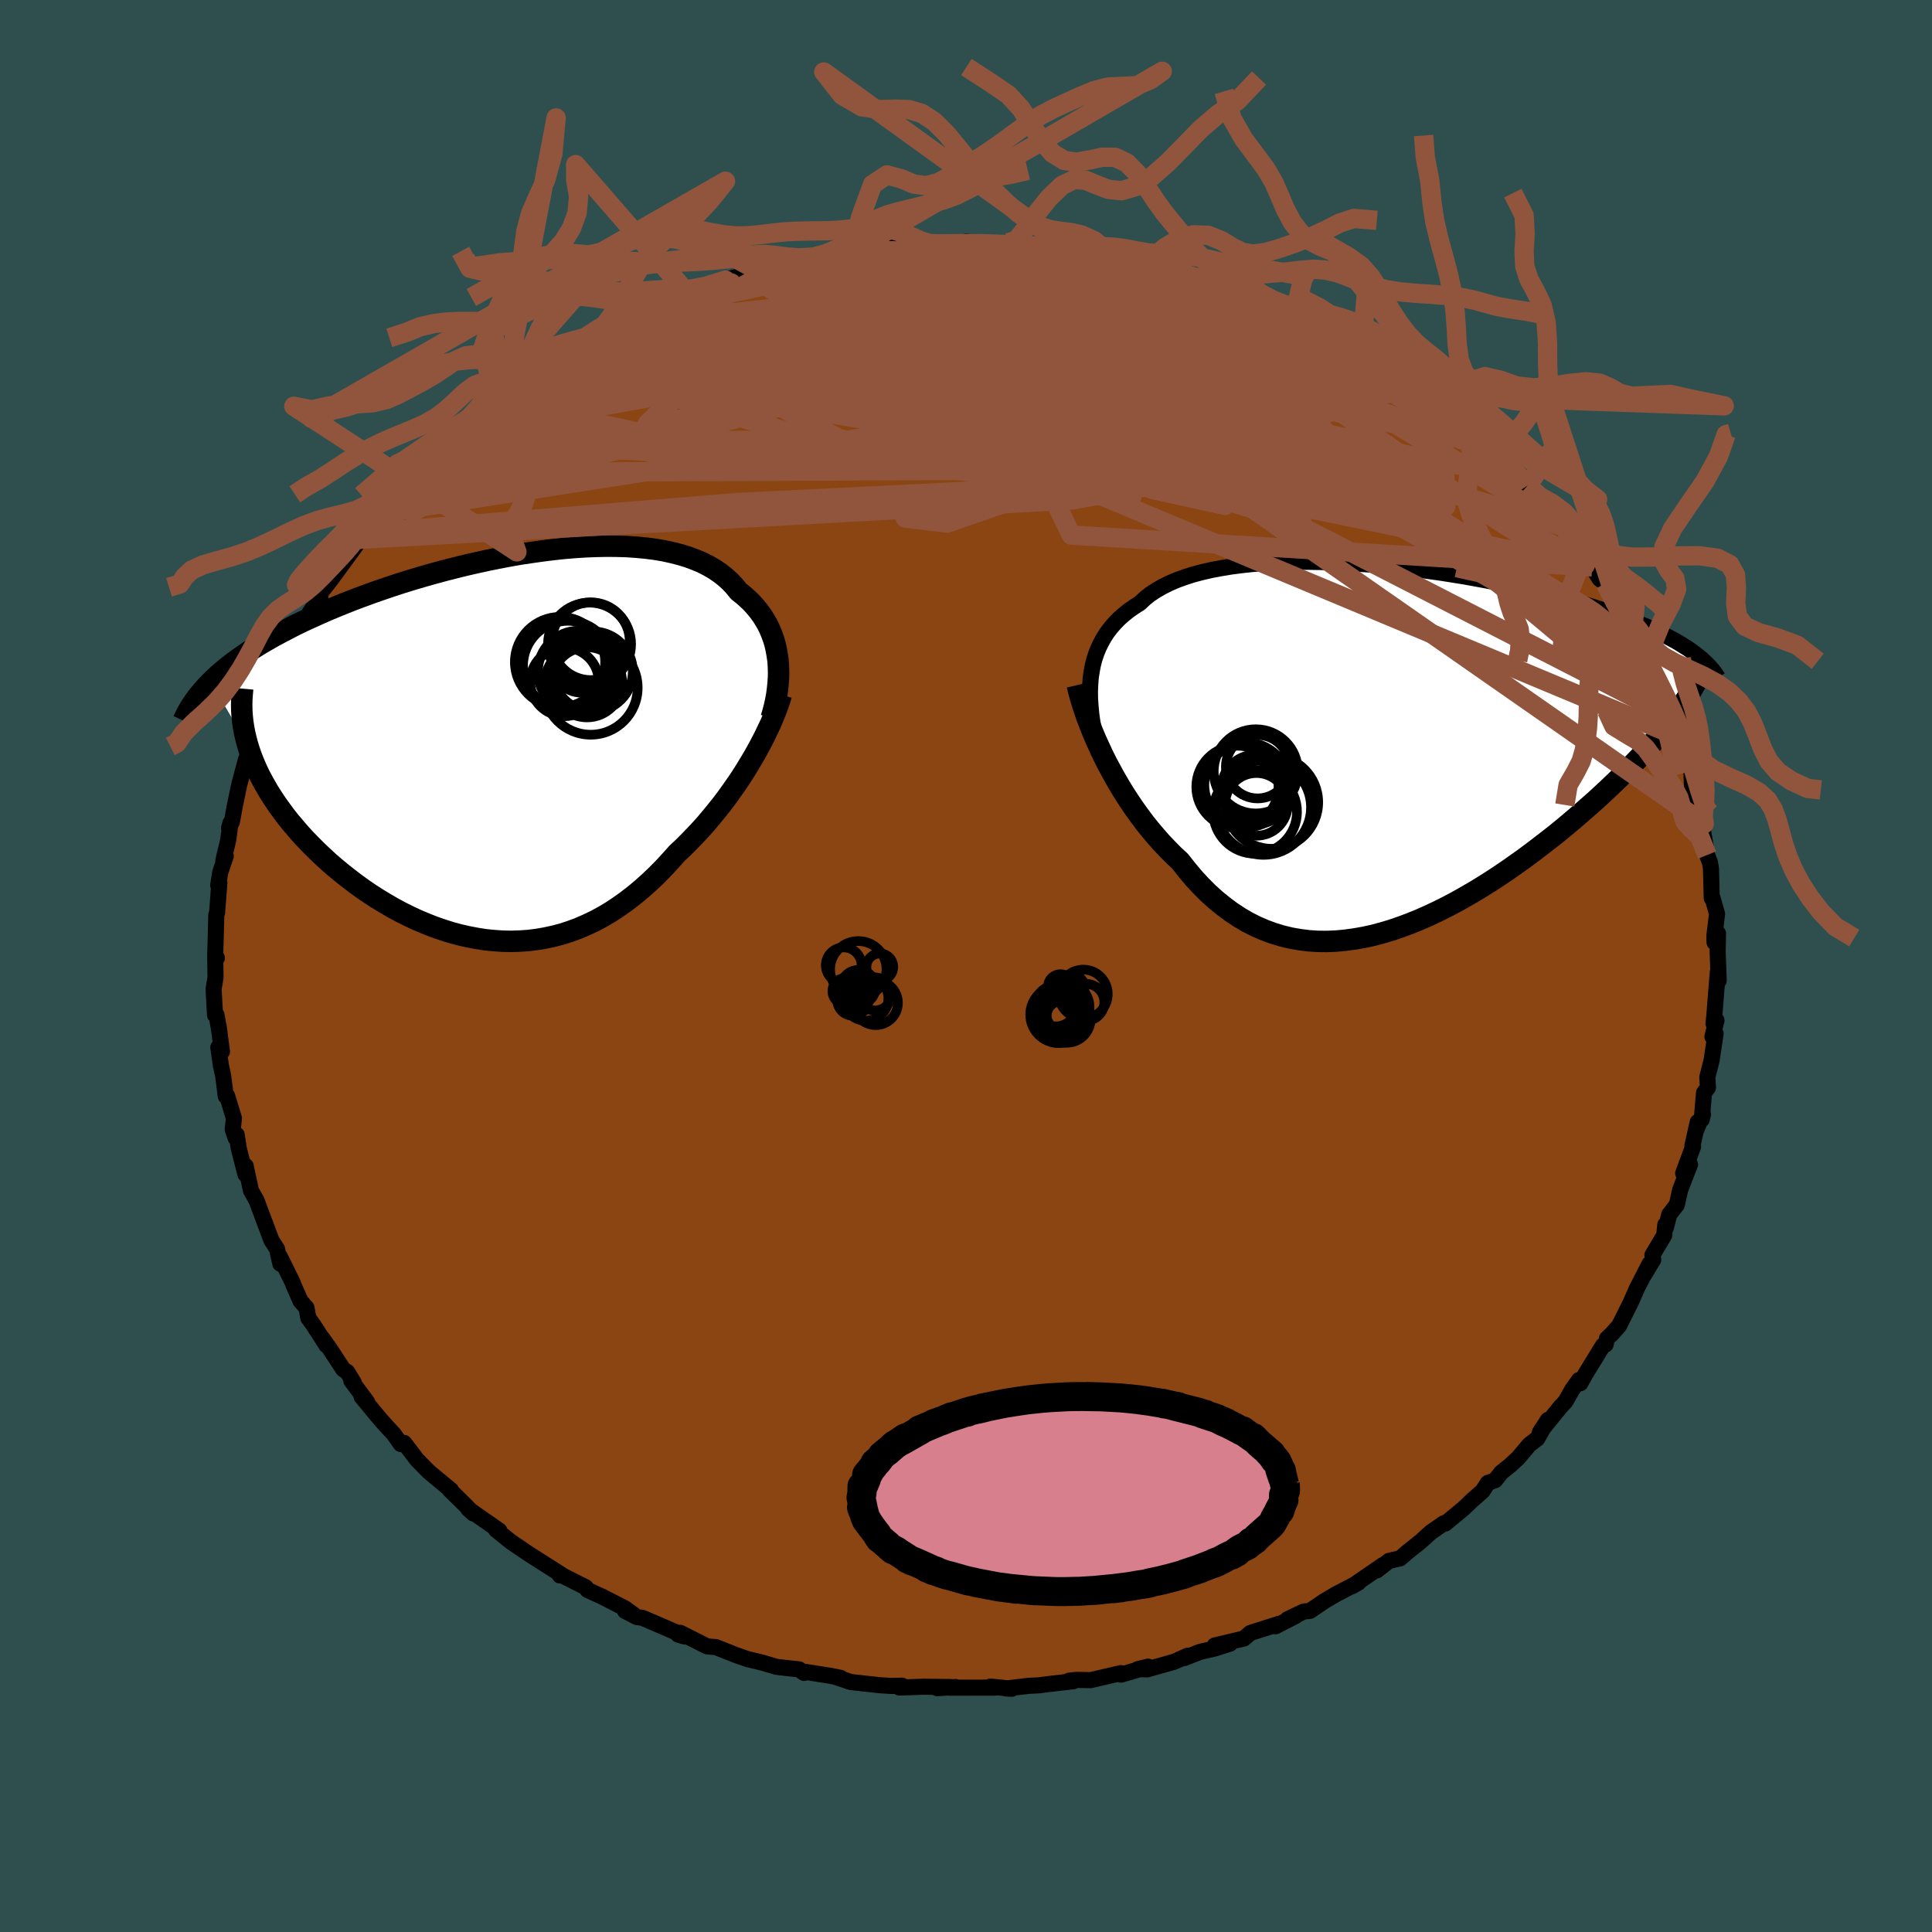 
  <svg viewBox="-100 -100 200 200" xmlns="http://www.w3.org/2000/svg" width="500" height="500" id="face-svg">
    <defs>
      <clipPath id="leftEyeClipPath">
        <polyline points="28.33,-8.78 28.25,-9.34 28.15,-9.9 28.03,-10.45 27.87,-10.99 27.68,-11.51 27.47,-12.02 27.23,-12.52 26.95,-13 26.65,-13.47 26.32,-13.92 25.96,-14.36 25.58,-14.78 25.16,-15.18 24.72,-15.57 24.25,-15.94 23.84,-16.45 23.39,-16.93 22.89,-17.39 22.34,-17.82 21.76,-18.22 21.12,-18.59 20.45,-18.93 19.73,-19.23 18.98,-19.51 18.18,-19.75 17.35,-19.96 16.48,-20.15 15.58,-20.3 14.65,-20.42 13.68,-20.51 12.69,-20.58 11.67,-20.61 10.63,-20.62 9.57,-20.6 8.49,-20.56 7.39,-20.49 6.27,-20.4 5.15,-20.28 4.01,-20.14 2.87,-19.98 1.72,-19.81 0.57,-19.61 -0.58,-19.39 -1.73,-19.16 -2.87,-18.91 -4.01,-18.65 -5.14,-18.37 -6.27,-18.08 -7.38,-17.78 -8.47,-17.47 -9.55,-17.15 -10.62,-16.82 -11.66,-16.48 -12.69,-16.13 -13.7,-15.78 -14.68,-15.42 -15.64,-15.06 -16.58,-14.69 -17.49,-14.32 -18.37,-13.95 -19.23,-13.57 -20.07,-13.19 -20.88,-12.82 -21.66,-12.44 -22.41,-12.05 -23.14,-11.67 -23.85,-11.29 -24.53,-10.9 -25.19,-10.52 -25.82,-10.13 -26.43,-9.74 -27.01,-9.34 -27.57,-8.95 -28.1,-8.56 -28.61,-8.16 -29.1,-7.76 -29.56,-7.37 -29.99,-6.97 -30.4,-6.57 -26.58,-0.07 -26.39,0.54 -26.18,1.14 -25.94,1.75 -25.68,2.36 -25.39,2.98 -25.07,3.59 -24.73,4.2 -24.37,4.82 -23.98,5.43 -23.57,6.05 -23.13,6.66 -22.68,7.27 -22.2,7.88 -21.69,8.48 -21.17,9.09 -20.62,9.69 -20.04,10.29 -19.44,10.89 -18.82,11.48 -18.18,12.07 -17.51,12.65 -16.82,13.22 -16.11,13.78 -15.39,14.33 -14.64,14.87 -13.88,15.39 -13.1,15.89 -12.31,16.37 -11.5,16.84 -10.68,17.28 -9.84,17.7 -9,18.09 -8.14,18.45 -7.28,18.79 -6.41,19.09 -5.53,19.37 -4.65,19.61 -3.76,19.81 -2.87,19.98 -1.98,20.12 -1.08,20.21 -0.19,20.27 0.71,20.29 1.6,20.26 2.49,20.2 3.37,20.09 4.25,19.94 5.13,19.75 6,19.52 6.86,19.24 7.72,18.92 8.57,18.55 9.41,18.15 10.24,17.7 11.06,17.21 11.86,16.68 12.66,16.11 13.45,15.5 14.22,14.86 14.98,14.18 15.73,13.47 16.46,12.73 17.18,11.95 17.89,11.16 18.52,10.57 19.13,9.96 19.73,9.34 20.32,8.71 20.9,8.06 21.46,7.39 22.01,6.72 22.55,6.04 23.07,5.35 23.57,4.65 24.06,3.95 24.53,3.25 24.98,2.54 25.41,1.83 25.83,1.13" />
      </clipPath>
      <clipPath id="rightEyeClipPath">
        <polyline points="-30.66,-7.23 -30.56,-7.9 -30.44,-8.55 -30.28,-9.17 -30.08,-9.77 -29.84,-10.36 -29.57,-10.91 -29.27,-11.45 -28.93,-11.97 -28.55,-12.46 -28.14,-12.93 -27.7,-13.38 -27.21,-13.81 -26.7,-14.22 -26.15,-14.6 -25.57,-14.97 -25.07,-15.44 -24.52,-15.88 -23.9,-16.29 -23.24,-16.67 -22.52,-17.03 -21.75,-17.36 -20.92,-17.66 -20.05,-17.94 -19.14,-18.18 -18.18,-18.4 -17.18,-18.59 -16.14,-18.76 -15.07,-18.9 -13.96,-19.02 -12.83,-19.11 -11.67,-19.18 -10.48,-19.22 -9.27,-19.25 -8.05,-19.25 -6.81,-19.23 -5.57,-19.19 -4.31,-19.13 -3.05,-19.06 -1.79,-18.97 -0.53,-18.86 0.73,-18.74 1.98,-18.6 3.23,-18.45 4.46,-18.28 5.68,-18.11 6.88,-17.92 8.06,-17.73 9.22,-17.52 10.37,-17.31 11.49,-17.09 12.58,-16.86 13.65,-16.63 14.69,-16.39 15.7,-16.15 16.69,-15.91 17.64,-15.66 18.56,-15.4 19.46,-15.15 20.32,-14.9 21.15,-14.64 21.96,-14.38 22.73,-14.12 23.47,-13.86 24.19,-13.61 24.88,-13.35 25.54,-13.09 26.18,-12.83 26.79,-12.58 27.38,-12.32 27.94,-12.06 28.47,-11.8 28.98,-11.54 29.47,-11.28 29.93,-11.03 30.37,-10.77 30.78,-10.51 31.18,-10.26 31.55,-10 31.89,-9.75 28.92,-2.2 28.51,-1.7 28.09,-1.19 27.65,-0.68 27.19,-0.15 26.71,0.37 26.22,0.91 25.7,1.45 25.17,2 24.62,2.56 24.06,3.12 23.47,3.69 22.87,4.26 22.25,4.84 21.62,5.42 20.96,6 20.29,6.59 19.6,7.19 18.89,7.79 18.16,8.4 17.41,9.01 16.64,9.61 15.85,10.22 15.05,10.83 14.23,11.44 13.4,12.03 12.55,12.63 11.69,13.21 10.81,13.79 9.92,14.35 9.02,14.9 8.1,15.43 7.18,15.95 6.25,16.44 5.31,16.91 4.36,17.36 3.41,17.78 2.45,18.17 1.49,18.53 0.53,18.86 -0.44,19.15 -1.41,19.41 -2.37,19.62 -3.34,19.79 -4.3,19.92 -5.25,20.01 -6.21,20.05 -7.15,20.04 -8.09,19.98 -9.03,19.86 -9.95,19.7 -10.86,19.48 -11.76,19.21 -12.65,18.88 -13.53,18.5 -14.39,18.07 -15.24,17.57 -16.08,17.02 -16.89,16.42 -17.69,15.77 -18.48,15.06 -19.24,14.3 -19.99,13.49 -20.71,12.63 -21.42,11.73 -22.07,11.13 -22.7,10.49 -23.32,9.84 -23.92,9.16 -24.51,8.46 -25.08,7.75 -25.63,7.01 -26.17,6.26 -26.69,5.49 -27.19,4.72 -27.67,3.93 -28.13,3.14 -28.57,2.34 -29,1.54 -29.4,0.74" />
      </clipPath>
      <filter id="fuzzy">
        <feTurbulence id="turbulence" baseFrequency="0.05" numOctaves="3" type="noise" result="noise" />
        <feDisplacementMap in="SourceGraphic" in2="noise" scale="2" />
      </filter>
      <linearGradient id="rainbowGradient" x1="0%" y1="0%" x2="100%" y2="0%">
        <stop offset="0%" style="stop-color: rgb(128, 128, 128); stop-opacity: 1" />
        <stop offset="50%" style="stop-color: rgb(173, 216, 230); stop-opacity: 1" />
        <stop offset="100%" style="stop-color: rgb(255, 99, 71); stop-opacity: 1" />
      </linearGradient>
    </defs>
    <rect x="-100" y="-100" width="100%" height="100%" fill="rgb(47, 79, 79)" />
    <polyline id="faceContour" points="77.92,1.51 77.83,0.6 77.6,3.44 77.47,5.13 77.38,5.95 77.69,5.63 77.27,7.31 77.6,6.99 77.18,9.79 76.74,11.51 76.81,12.58 76.4,13.12 76.17,15.88 76.29,15.35 75.54,17.08 75.75,16.15 75.2,18.6 75.27,18.69 74.24,21.46 74.95,20.55 73.93,23.17 73.59,24.71 72.8,25.73 72.45,27.09 72.39,26.79 72.28,27.87 71.06,29.92 71.14,30.41 70.08,32.16 70.75,30.85 69.45,33.38 68.81,34.84 67.61,37.24 66.88,38.06 66.35,38.57 66.21,39.19 65.93,39.3 64.12,42.25 63.6,43.19 63.46,42.86 62.75,43.86 62.06,45.08 61.53,45.65 59.41,48.26 60.25,46.98 59.14,48.92 58.31,49.56 57.14,50.95 56.29,51.73 55.41,52.43 54.79,53.22 54.01,53.52 53.49,54.34 52.37,55.33 51.5,56.16 49.61,57.72 49.47,57.68 48.96,58.04 48.13,58.61 47.06,59.58 45.68,60.68 44.94,61.32 43.79,61.58 42.53,62.57 43.15,62.02 39.97,64.21 40.64,63.82 38.33,65.02 37.09,65.75 35.61,66.76 34.97,66.82 33.3,67.62 34.15,67.27 32.04,68.35 32.43,68.09 29.44,69.04 28.77,69.62 25.74,70.34 27.33,70.15 25.77,70.65 24.23,71 22.6,71.64 22.97,71.39 21.56,72.02 18.77,72.81 17.78,72.79 18.85,72.53 16.06,73.36 16.03,73.2 12.9,73.93 11.48,73.9 10.68,73.98 11.11,74.04 8.58,74.33 7.6,74.46 6.47,74.52 4.16,74.79 4.73,74.82 2.53,74.59 3.04,74.7 -1.63,74.71 -1.07,74.64 -2.99,74.76 -1.62,74.64 -4.4,74.61 -6.9,74.69 -6.63,74.5 -7.72,74.53 -8.97,74.45 -11.94,74.12 -13.45,73.61 -12.98,73.69 -13.98,73.49 -16.56,73.08 -16.76,73.18 -17.28,72.81 -18.25,72.71 -19.62,72.55 -21.07,72.12 -22.65,71.74 -23.87,71.31 -25.88,70.51 -26.81,70.43 -29.58,69.03 -29.13,69.41 -29.8,69.21 -29.7,69.11 -33.49,67.48 -34.09,67.39 -35.3,66.76 -34.42,67.14 -35.26,66.52 -37.63,65.3 -39.17,64.6 -39.37,64.31 -40.53,63.73 -41.95,63.01 -42.04,63.09 -41.74,63.1 -45.2,60.9 -45.38,60.78 -47.12,59.6 -48.65,58.36 -48.31,58.45 -50.92,56.63 -51.53,56.19 -51,56.67 -51.87,55.77 -53.43,54.24 -53.31,54.26 -55.59,52.37 -55.88,52.08 -56.84,51.1 -58.16,49.37 -58.51,49.49 -59.25,48.44 -59.83,47.82 -60.57,47 -62.57,44.59 -62,45.13 -63.63,42.94 -63.36,43.16 -64.05,42.03 -64.47,41.75 -65.87,39.61 -66.66,38.51 -66.21,39.26 -67.52,37.22 -68.08,36.44 -68.27,35.39 -68.89,34.68 -69.62,33.02 -69.71,32.76 -71.05,30.05 -70.98,30.82 -71.33,29.27 -71.89,28.42 -72.63,26.45 -73.18,24.98 -73.43,24.3 -74.02,23.25 -74.57,20.7 -74.59,21.57 -75.28,18.9 -75.5,17.47 -75.61,17.8 -75.91,16.92 -75.78,15.77 -76.49,13.44 -76.63,13.48 -76.9,11.36 -77.13,10.31 -77.4,8.42 -77.02,8.86 -77.38,6.18 -77.28,6.8 -77.59,5.06 -77.74,5.08 -77.89,2.39 -77.69,1.18 -77.72,-1.06 -77.55,-0.83 -77.72,-1.18 -77.66,-3.24 -77.61,-5.29 -77.53,-5.5 -77.29,-8.6 -77.41,-8.36 -77.21,-9.66 -76.63,-11.39 -76.88,-10.92 -76.37,-13.07 -76.14,-14.81 -76.29,-14.28 -75.99,-14.94 -75.72,-16.43 -75.24,-18.75 -74.55,-21.34 -74.7,-20.61 -74.89,-20.06 -73.96,-23.33 -74.25,-22.44 -73.33,-24.79 -72.7,-26.64 -72.75,-26.75 -72.03,-28.7 -71.31,-29.82 -71.17,-30.04 -69.7,-33.12 -69.4,-33.63 -69.02,-34.73 -68.93,-34.52 -67.67,-36.98 -68.31,-36.01 -66.84,-38.05 -66.86,-38.53 -66.63,-38.87 -65.74,-40 -63.12,-43.58 -63.25,-43.79 -62.22,-44.98 -62.84,-44.17 -62.45,-44.8 -60.75,-46.85 -60.48,-47.09 -58.71,-48.89 -58.63,-49.07 -57.06,-51.06 -56.41,-51.49 -56.09,-51.72 -55.63,-52.09 -53.27,-54.4 -54.19,-53.56 -52.34,-55.31 -51.38,-55.97 -50.3,-56.8 -48.82,-58.18 -47.9,-59.05 -47.97,-59.1 -47.57,-59.38 -45.37,-60.78 -43.89,-62.07 -45.19,-61.06 -42.51,-62.45 -41.64,-63.11 -39.82,-64.38 -39.19,-64.83 -38.39,-65.03 -37.21,-65.69 -36.23,-66.26 -34.13,-67.08 -32.78,-67.82 -34.21,-67.13 -33.04,-67.84 -30.3,-68.97 -29.16,-69.33 -28.87,-69.44 -27.42,-70.24 -24.89,-71 -24.82,-71.04 -22.01,-71.82 -22.91,-71.61 -20.83,-72.05 -20.83,-71.95 -20.37,-72.14 -19.03,-72.67 -17.74,-72.97 -16.41,-73.09 -13.73,-73.65 -12.07,-73.88 -11.96,-74.04 -11.77,-74.01 -10.76,-74.18 -8.93,-74.24 -6.83,-74.64 -4.94,-74.58 -4.75,-74.82 -4.02,-74.68 -2.75,-74.74 -0.68,-74.89 0.46,-74.74 0.04,-74.99 2.55,-74.67 4.37,-74.86 5.79,-74.58 4.9,-74.65 7.05,-74.54 8.16,-74.48 10.24,-74.3 10.71,-74.29 10.71,-74.21 12.7,-73.83 14.99,-73.64 15.24,-73.39 16.05,-73.21 18.29,-72.74 20.33,-72.16 18.5,-72.69 21.28,-72.13 22.51,-71.65 23.54,-71.35 26.67,-70.5 27.54,-70.22 27.78,-69.79 28.35,-69.77 29.47,-69.42 29.4,-69.4 32.88,-67.96 34.28,-67.21 32.96,-67.64 33.95,-67.31 36.41,-66.08 36.59,-66.01 39.78,-64.24 39.69,-64.37 38.99,-64.9 42.39,-62.74 41.99,-63.02 43.78,-61.87 46.12,-60.35 45.93,-60.21 46.95,-59.7 47.33,-59.41 47.67,-59.08 49.37,-57.65 50.86,-56.77 50.28,-57.34 53.64,-54.32 54.71,-53.2 54.39,-53.41 54.82,-53.38 54.86,-52.97 57.89,-49.81 57.34,-50.71 57.74,-50.53 58.13,-49.73 59.78,-47.75 59.62,-48.4 61.88,-45.72 63.11,-43.95 61.9,-45.47 64.46,-41.75 64.51,-41.6 64.82,-41.32 65.59,-40.08 66.19,-39.59 67.02,-37.9 67.44,-37.35 68,-36.18 68.29,-36.22 69.12,-34.33 69.8,-33.1 70.25,-31.95 70.75,-30.64 70.89,-30.54 71.46,-28.97 72.03,-28.7 72.73,-26.03 73.03,-25.81 73.8,-24.04 73.82,-23.7 73.82,-23.38 75.09,-20.19 75.16,-18.51 75.26,-18.23 75.56,-17.71 76.09,-15.19 76.25,-15.71 76.42,-14.73 76.21,-14.52 76.72,-11.49 77.03,-10.66 77.12,-10.05 77.2,-7.02 77.27,-7.07 77.75,-5.4 77.47,-3.1 77.49,-2.44 77.85,-3.37 77.81,-1.48 77.92,1.51 77.83,0.6" fill="rgb(139, 69, 19)" stroke="black" stroke-width="1.667" stroke-linejoin="round" filter="url(#fuzzy)" />
    <g transform="translate(43.57 -22.59)">
      <polyline id="rightCountour" points="-30.66,-7.23 -30.56,-7.9 -30.44,-8.55 -30.28,-9.17 -30.08,-9.77 -29.84,-10.36 -29.57,-10.91 -29.27,-11.45 -28.93,-11.97 -28.55,-12.46 -28.14,-12.93 -27.7,-13.38 -27.21,-13.81 -26.7,-14.22 -26.15,-14.6 -25.57,-14.97 -25.07,-15.44 -24.52,-15.88 -23.9,-16.29 -23.24,-16.67 -22.52,-17.03 -21.75,-17.36 -20.92,-17.66 -20.05,-17.94 -19.14,-18.18 -18.18,-18.4 -17.18,-18.59 -16.14,-18.76 -15.07,-18.9 -13.96,-19.02 -12.83,-19.11 -11.67,-19.18 -10.48,-19.22 -9.27,-19.25 -8.05,-19.25 -6.81,-19.23 -5.57,-19.19 -4.31,-19.13 -3.05,-19.06 -1.79,-18.97 -0.53,-18.86 0.73,-18.74 1.98,-18.6 3.23,-18.45 4.46,-18.28 5.68,-18.11 6.88,-17.92 8.06,-17.73 9.22,-17.52 10.37,-17.31 11.49,-17.09 12.58,-16.86 13.65,-16.63 14.69,-16.39 15.7,-16.15 16.69,-15.91 17.64,-15.66 18.56,-15.4 19.46,-15.15 20.32,-14.9 21.15,-14.64 21.96,-14.38 22.73,-14.12 23.47,-13.86 24.19,-13.61 24.88,-13.35 25.54,-13.09 26.18,-12.83 26.79,-12.58 27.38,-12.32 27.94,-12.06 28.47,-11.8 28.98,-11.54 29.47,-11.28 29.93,-11.03 30.37,-10.77 30.78,-10.51 31.18,-10.26 31.55,-10 31.89,-9.75 28.92,-2.2 28.51,-1.7 28.09,-1.19 27.65,-0.68 27.19,-0.15 26.71,0.37 26.22,0.91 25.7,1.45 25.17,2 24.62,2.56 24.06,3.12 23.47,3.69 22.87,4.26 22.25,4.84 21.62,5.42 20.96,6 20.29,6.59 19.6,7.19 18.89,7.79 18.16,8.4 17.41,9.01 16.64,9.61 15.85,10.22 15.05,10.83 14.23,11.44 13.4,12.03 12.55,12.63 11.69,13.21 10.81,13.79 9.92,14.35 9.02,14.9 8.1,15.43 7.18,15.95 6.25,16.44 5.31,16.91 4.36,17.36 3.41,17.78 2.45,18.17 1.49,18.53 0.53,18.86 -0.44,19.15 -1.41,19.41 -2.37,19.62 -3.34,19.79 -4.3,19.92 -5.25,20.01 -6.21,20.05 -7.15,20.04 -8.09,19.98 -9.03,19.86 -9.95,19.7 -10.86,19.48 -11.76,19.21 -12.65,18.88 -13.53,18.5 -14.39,18.07 -15.24,17.57 -16.08,17.02 -16.89,16.42 -17.69,15.77 -18.48,15.06 -19.24,14.3 -19.99,13.49 -20.71,12.63 -21.42,11.73 -22.07,11.13 -22.7,10.49 -23.32,9.84 -23.92,9.16 -24.51,8.46 -25.08,7.75 -25.63,7.01 -26.17,6.26 -26.69,5.49 -27.19,4.72 -27.67,3.93 -28.13,3.14 -28.57,2.34 -29,1.54 -29.4,0.74" fill="white" stroke="white" stroke-width="0" stroke-linejoin="round" filter="url(#fuzzy)" />
    </g>
    <g transform="translate(-47.79 -22.84)">
      <polyline id="leftCountour" points="28.33,-8.78 28.25,-9.34 28.15,-9.9 28.03,-10.45 27.87,-10.99 27.68,-11.51 27.47,-12.02 27.23,-12.52 26.95,-13 26.65,-13.47 26.32,-13.92 25.96,-14.36 25.58,-14.78 25.16,-15.18 24.72,-15.57 24.25,-15.94 23.84,-16.45 23.39,-16.93 22.89,-17.39 22.34,-17.82 21.76,-18.22 21.12,-18.59 20.45,-18.93 19.73,-19.23 18.98,-19.51 18.18,-19.75 17.35,-19.96 16.48,-20.15 15.58,-20.3 14.65,-20.42 13.68,-20.51 12.69,-20.58 11.67,-20.61 10.63,-20.62 9.57,-20.6 8.49,-20.56 7.39,-20.49 6.27,-20.4 5.15,-20.28 4.01,-20.14 2.87,-19.98 1.72,-19.81 0.57,-19.61 -0.58,-19.39 -1.73,-19.16 -2.87,-18.91 -4.01,-18.65 -5.14,-18.37 -6.27,-18.08 -7.38,-17.78 -8.47,-17.47 -9.55,-17.15 -10.62,-16.82 -11.66,-16.48 -12.69,-16.13 -13.7,-15.78 -14.68,-15.42 -15.64,-15.06 -16.58,-14.69 -17.49,-14.32 -18.37,-13.95 -19.23,-13.57 -20.07,-13.19 -20.88,-12.82 -21.66,-12.44 -22.41,-12.05 -23.14,-11.67 -23.85,-11.29 -24.53,-10.9 -25.19,-10.52 -25.82,-10.13 -26.43,-9.74 -27.01,-9.34 -27.57,-8.95 -28.1,-8.56 -28.61,-8.16 -29.1,-7.76 -29.56,-7.37 -29.99,-6.97 -30.4,-6.57 -26.58,-0.07 -26.39,0.54 -26.18,1.14 -25.94,1.75 -25.68,2.36 -25.39,2.98 -25.07,3.59 -24.73,4.2 -24.37,4.82 -23.98,5.43 -23.57,6.05 -23.13,6.66 -22.68,7.27 -22.2,7.88 -21.69,8.48 -21.17,9.09 -20.62,9.69 -20.04,10.29 -19.44,10.89 -18.82,11.48 -18.18,12.07 -17.51,12.65 -16.82,13.22 -16.11,13.78 -15.39,14.33 -14.64,14.87 -13.88,15.39 -13.1,15.89 -12.31,16.37 -11.5,16.84 -10.68,17.28 -9.84,17.7 -9,18.09 -8.14,18.45 -7.28,18.79 -6.41,19.09 -5.53,19.37 -4.65,19.61 -3.76,19.81 -2.87,19.98 -1.98,20.12 -1.08,20.21 -0.19,20.27 0.71,20.29 1.6,20.26 2.49,20.2 3.37,20.09 4.25,19.94 5.13,19.75 6,19.52 6.86,19.24 7.72,18.92 8.57,18.55 9.41,18.15 10.24,17.7 11.06,17.21 11.86,16.68 12.66,16.11 13.45,15.5 14.22,14.86 14.98,14.18 15.73,13.47 16.46,12.73 17.18,11.95 17.89,11.16 18.52,10.57 19.13,9.96 19.73,9.34 20.32,8.71 20.9,8.06 21.46,7.39 22.01,6.72 22.55,6.04 23.07,5.35 23.57,4.65 24.06,3.95 24.53,3.25 24.98,2.54 25.41,1.83 25.83,1.13" fill="white" stroke="white" stroke-width="0" stroke-linejoin="round" filter="url(#fuzzy)" />
    </g>
    <g transform="translate(43.57 -22.59)">
      <polyline id="rightUpper" points="-29.79,0.64 -30.01,-0.24 -30.2,-1.1 -30.36,-1.94 -30.5,-2.76 -30.61,-3.56 -30.68,-4.34 -30.73,-5.09 -30.74,-5.83 -30.71,-6.54 -30.66,-7.23 -30.56,-7.9 -30.44,-8.55 -30.28,-9.17 -30.08,-9.77 -29.84,-10.36 -29.57,-10.91 -29.27,-11.45 -28.93,-11.97 -28.55,-12.46 -28.14,-12.93 -27.7,-13.38 -27.21,-13.81 -26.7,-14.22 -26.15,-14.6 -25.57,-14.97 -25.07,-15.44 -24.52,-15.88 -23.9,-16.29 -23.24,-16.67 -22.52,-17.03 -21.75,-17.36 -20.92,-17.66 -20.05,-17.94 -19.14,-18.18 -18.18,-18.4 -17.18,-18.59 -16.14,-18.76 -15.07,-18.9 -13.96,-19.02 -12.83,-19.11 -11.67,-19.18 -10.48,-19.22 -9.27,-19.25 -8.05,-19.25 -6.81,-19.23 -5.57,-19.19 -4.31,-19.13 -3.05,-19.06 -1.79,-18.97 -0.53,-18.86 0.73,-18.74 1.98,-18.6 3.23,-18.45 4.46,-18.28 5.68,-18.11 6.88,-17.92 8.06,-17.73 9.22,-17.52 10.37,-17.31 11.49,-17.09 12.58,-16.86 13.65,-16.63 14.69,-16.39 15.7,-16.15 16.69,-15.91 17.64,-15.66 18.56,-15.4 19.46,-15.15 20.32,-14.9 21.15,-14.64 21.96,-14.38 22.73,-14.12 23.47,-13.86 24.19,-13.61 24.88,-13.35 25.54,-13.09 26.18,-12.83 26.79,-12.58 27.38,-12.32 27.94,-12.06 28.47,-11.8 28.98,-11.54 29.47,-11.28 29.93,-11.03 30.37,-10.77 30.78,-10.51 31.18,-10.26 31.55,-10 31.89,-9.75 32.22,-9.49 32.53,-9.24 32.81,-8.98 33.08,-8.73 33.32,-8.48 33.55,-8.23 33.76,-7.98 33.95,-7.73 34.12,-7.48 34.28,-7.24" fill="none" stroke="black" stroke-width="1.667" stroke-linejoin="round" filter="url(#fuzzy)" />
      <polyline id="rightLower" points="-32.05,-6.49 -31.91,-5.89 -31.73,-5.25 -31.53,-4.57 -31.3,-3.87 -31.05,-3.14 -30.76,-2.39 -30.46,-1.63 -30.13,-0.85 -29.77,-0.06 -29.4,0.74 -29,1.54 -28.57,2.34 -28.13,3.14 -27.67,3.93 -27.19,4.72 -26.69,5.49 -26.17,6.26 -25.63,7.01 -25.08,7.75 -24.51,8.46 -23.92,9.16 -23.32,9.84 -22.7,10.49 -22.07,11.13 -21.42,11.73 -20.71,12.63 -19.99,13.49 -19.24,14.3 -18.48,15.06 -17.69,15.77 -16.89,16.42 -16.08,17.02 -15.24,17.57 -14.39,18.07 -13.53,18.5 -12.65,18.88 -11.76,19.21 -10.86,19.48 -9.95,19.7 -9.03,19.86 -8.09,19.98 -7.15,20.04 -6.21,20.05 -5.25,20.01 -4.3,19.92 -3.34,19.79 -2.37,19.62 -1.41,19.41 -0.44,19.15 0.53,18.86 1.49,18.53 2.45,18.17 3.41,17.78 4.36,17.36 5.31,16.91 6.25,16.44 7.18,15.95 8.1,15.43 9.02,14.9 9.92,14.35 10.81,13.79 11.69,13.21 12.55,12.63 13.4,12.03 14.23,11.44 15.05,10.83 15.85,10.22 16.64,9.61 17.41,9.01 18.16,8.4 18.89,7.79 19.6,7.19 20.29,6.59 20.96,6 21.62,5.42 22.25,4.84 22.87,4.26 23.47,3.69 24.06,3.12 24.62,2.56 25.17,2 25.7,1.45 26.22,0.91 26.71,0.37 27.19,-0.15 27.65,-0.68 28.09,-1.19 28.51,-1.7 28.92,-2.2 29.31,-2.69 29.67,-3.17 30.02,-3.64 30.36,-4.11 30.67,-4.57 30.97,-5.02 31.25,-5.46 31.51,-5.9 31.76,-6.33 31.99,-6.74" fill="none" stroke="black" stroke-width="2.222" stroke-linejoin="round" filter="url(#fuzzy)" />
      <circle r="4.336" cx="-13.642" cy="6.627" stroke="black" fill="none" stroke-width="1.0" filter="url(#fuzzy)" clip-path="url(#rightEyeClipPath)" /><circle r="3.246" cx="-13.502" cy="5.857" stroke="black" fill="none" stroke-width="1.0" filter="url(#fuzzy)" clip-path="url(#rightEyeClipPath)" /><circle r="4.914" cx="-12.767" cy="6.167" stroke="black" fill="none" stroke-width="1.0" filter="url(#fuzzy)" clip-path="url(#rightEyeClipPath)" /><circle r="3.6" cx="-13.547" cy="4.297" stroke="black" fill="none" stroke-width="1.0" filter="url(#fuzzy)" clip-path="url(#rightEyeClipPath)" /><circle r="4.816" cx="-11.927" cy="5.642" stroke="black" fill="none" stroke-width="1.0" filter="url(#fuzzy)" clip-path="url(#rightEyeClipPath)" /><circle r="4.358" cx="-13.572" cy="2.442" stroke="black" fill="none" stroke-width="1.0" filter="url(#fuzzy)" clip-path="url(#rightEyeClipPath)" /><circle r="4.372" cx="-14.527" cy="3.842" stroke="black" fill="none" stroke-width="1.0" filter="url(#fuzzy)" clip-path="url(#rightEyeClipPath)" /><circle r="3.284" cx="-13.382" cy="1.957" stroke="black" fill="none" stroke-width="1.0" filter="url(#fuzzy)" clip-path="url(#rightEyeClipPath)" /><circle r="3.062" cx="-13.922" cy="4.307" stroke="black" fill="none" stroke-width="1.0" filter="url(#fuzzy)" clip-path="url(#rightEyeClipPath)" /><circle r="4.256" cx="-15.472" cy="4.042" stroke="black" fill="none" stroke-width="1.0" filter="url(#fuzzy)" clip-path="url(#rightEyeClipPath)" />
      </g>
    <g transform="translate(-47.79 -22.84)">
      <polyline id="leftUpper" points="27.63,-2.84 27.8,-3.43 27.96,-4.03 28.09,-4.63 28.2,-5.23 28.28,-5.83 28.34,-6.43 28.38,-7.03 28.39,-7.62 28.37,-8.2 28.33,-8.78 28.25,-9.34 28.15,-9.9 28.03,-10.45 27.87,-10.99 27.68,-11.51 27.47,-12.02 27.23,-12.52 26.95,-13 26.65,-13.47 26.32,-13.92 25.96,-14.36 25.58,-14.78 25.16,-15.18 24.72,-15.57 24.25,-15.94 23.84,-16.45 23.39,-16.93 22.89,-17.39 22.34,-17.82 21.76,-18.22 21.12,-18.59 20.45,-18.93 19.73,-19.23 18.98,-19.51 18.18,-19.75 17.35,-19.96 16.48,-20.15 15.58,-20.3 14.65,-20.42 13.68,-20.51 12.69,-20.58 11.67,-20.61 10.63,-20.62 9.57,-20.6 8.49,-20.56 7.39,-20.49 6.27,-20.4 5.15,-20.28 4.01,-20.14 2.87,-19.98 1.72,-19.81 0.57,-19.61 -0.58,-19.39 -1.73,-19.16 -2.87,-18.91 -4.01,-18.65 -5.14,-18.37 -6.27,-18.08 -7.38,-17.78 -8.47,-17.47 -9.55,-17.15 -10.62,-16.82 -11.66,-16.48 -12.69,-16.13 -13.7,-15.78 -14.68,-15.42 -15.64,-15.06 -16.58,-14.69 -17.49,-14.32 -18.37,-13.95 -19.23,-13.57 -20.07,-13.19 -20.88,-12.82 -21.66,-12.44 -22.41,-12.05 -23.14,-11.67 -23.85,-11.29 -24.53,-10.9 -25.19,-10.52 -25.82,-10.13 -26.43,-9.74 -27.01,-9.34 -27.57,-8.95 -28.1,-8.56 -28.61,-8.16 -29.1,-7.76 -29.56,-7.37 -29.99,-6.97 -30.4,-6.57 -30.79,-6.17 -31.15,-5.77 -31.49,-5.37 -31.81,-4.97 -32.1,-4.57 -32.37,-4.17 -32.62,-3.77 -32.85,-3.37 -33.05,-2.96 -33.24,-2.56" fill="none" stroke="black" stroke-width="2.222" stroke-linejoin="round" filter="url(#fuzzy)" />
      <polyline id="leftLower" points="28.67,-5.24 28.51,-4.69 28.31,-4.12 28.09,-3.52 27.84,-2.9 27.57,-2.26 27.26,-1.61 26.94,-0.94 26.59,-0.26 26.22,0.43 25.83,1.13 25.41,1.83 24.98,2.54 24.53,3.25 24.06,3.95 23.57,4.65 23.07,5.35 22.55,6.04 22.01,6.72 21.46,7.39 20.9,8.06 20.32,8.71 19.73,9.34 19.13,9.96 18.52,10.57 17.89,11.16 17.18,11.95 16.46,12.73 15.73,13.47 14.98,14.18 14.22,14.86 13.45,15.5 12.66,16.11 11.86,16.68 11.06,17.21 10.24,17.7 9.41,18.15 8.57,18.55 7.72,18.92 6.86,19.24 6,19.52 5.13,19.75 4.25,19.94 3.37,20.09 2.49,20.2 1.6,20.26 0.71,20.29 -0.19,20.27 -1.08,20.21 -1.98,20.12 -2.87,19.98 -3.76,19.81 -4.65,19.61 -5.53,19.37 -6.41,19.09 -7.28,18.79 -8.14,18.45 -9,18.09 -9.84,17.7 -10.68,17.28 -11.5,16.84 -12.31,16.37 -13.1,15.89 -13.88,15.39 -14.64,14.87 -15.39,14.33 -16.11,13.78 -16.82,13.22 -17.51,12.65 -18.18,12.07 -18.82,11.48 -19.44,10.89 -20.04,10.29 -20.62,9.69 -21.17,9.09 -21.69,8.48 -22.2,7.88 -22.68,7.27 -23.13,6.66 -23.57,6.05 -23.98,5.43 -24.37,4.82 -24.73,4.2 -25.07,3.59 -25.39,2.98 -25.68,2.36 -25.94,1.75 -26.18,1.14 -26.39,0.54 -26.58,-0.07 -26.74,-0.67 -26.88,-1.26 -26.99,-1.85 -27.08,-2.44 -27.14,-3.02 -27.18,-3.6 -27.19,-4.18 -27.18,-4.74 -27.14,-5.31 -27.09,-5.87" fill="none" stroke="black" stroke-width="2.222" stroke-linejoin="round" filter="url(#fuzzy)" />
      <circle r="4.862" cx="8.939" cy="-5.965" stroke="black" fill="none" stroke-width="1.0" filter="url(#fuzzy)" clip-path="url(#leftEyeClipPath)" /><circle r="4.3" cx="8.819" cy="-10.48" stroke="black" fill="none" stroke-width="1.0" filter="url(#fuzzy)" clip-path="url(#leftEyeClipPath)" /><circle r="3.634" cx="8.559" cy="-6.53" stroke="black" fill="none" stroke-width="1.0" filter="url(#fuzzy)" clip-path="url(#leftEyeClipPath)" /><circle r="4.646" cx="6.579" cy="-8.25" stroke="black" fill="none" stroke-width="1.0" filter="url(#fuzzy)" clip-path="url(#leftEyeClipPath)" /><circle r="3.162" cx="8.019" cy="-8.615" stroke="black" fill="none" stroke-width="1.0" filter="url(#fuzzy)" clip-path="url(#leftEyeClipPath)" /><circle r="4.024" cx="8.954" cy="-10.78" stroke="black" fill="none" stroke-width="1.0" filter="url(#fuzzy)" clip-path="url(#leftEyeClipPath)" /><circle r="4.672" cx="5.764" cy="-8.625" stroke="black" fill="none" stroke-width="1.0" filter="url(#fuzzy)" clip-path="url(#leftEyeClipPath)" /><circle r="4.134" cx="9.164" cy="-7.655" stroke="black" fill="none" stroke-width="1.0" filter="url(#fuzzy)" clip-path="url(#leftEyeClipPath)" /><circle r="4.238" cx="7.709" cy="-7.63" stroke="black" fill="none" stroke-width="1.0" filter="url(#fuzzy)" clip-path="url(#leftEyeClipPath)" /><circle r="3.548" cx="6.229" cy="-6.57" stroke="black" fill="none" stroke-width="1.0" filter="url(#fuzzy)" clip-path="url(#leftEyeClipPath)" />
    </g>
    <g id="hairs">
      <polyline points="-19.03,-72.67 -17.48,-72.84 -15.29,-72.88 -12.77,-72.78 -10.12,-72.51 -7.35,-72.08 -4.35,-71.51 -1,-70.83 2.68,-70.04 6.65,-69.16 10.78,-68.19 15.01,-67.15 19.32,-66.04 23.67,-64.89 28.04,-63.74 32.32,-62.65 36.46,-61.64 40.48,-60.65 44.33,-59.7" fill="none" stroke="rgb(145, 85, 61)" stroke-width="2" stroke-linejoin="round" filter="url(#fuzzy)" /><polyline points="22.51,-71.65 23.91,-71.22 25.2,-70.76 25.92,-70.36 26.16,-70.02 26.08,-69.69 25.77,-69.32 25.24,-68.9 24.45,-68.44 23.32,-67.97 21.84,-67.49 20,-67 17.78,-66.5 15.15,-65.97 12.08,-65.43 8.53,-64.87 4.47,-64.3 -0.11,-63.69 -5.21,-63.05 -10.85,-62.38 -17.03,-61.72 -23.8,-61.09 -31.24,-60.44 -39.42,-59.71" fill="none" stroke="rgb(145, 85, 61)" stroke-width="2" stroke-linejoin="round" filter="url(#fuzzy)" /><polyline points="-34.13,-67.08 -33.5,-67.44 -32.99,-67.71 -32.07,-68.13 -30.91,-68.63 -29.72,-69.13 -28.62,-69.57 -27.66,-69.94 -26.87,-70.21 -26.32,-70.37 -26.05,-70.4 -26.09,-70.3 -26.45,-70.07 -27.14,-69.71 -28.17,-69.22 -29.52,-68.59 -31.18,-67.83 -33.2,-66.89 -35.67,-65.72 -38.78,-64.22" fill="none" stroke="rgb(145, 85, 61)" stroke-width="2" stroke-linejoin="round" filter="url(#fuzzy)" /><polyline points="-4.02,-74.68 -2.6,-74.75 -1.15,-74.78 0.18,-74.79 1.49,-74.77 2.8,-74.74 4.02,-74.69 5.08,-74.65 5.93,-74.6 6.57,-74.56 6.99,-74.53 7.13,-74.5 6.91,-74.49 6.31,-74.49 5.3,-74.49 3.88,-74.51 1.94,-74.55 -0.72,-74.6" fill="none" stroke="rgb(145, 85, 61)" stroke-width="2" stroke-linejoin="round" filter="url(#fuzzy)" /><polyline points="-43.89,-62.07 -43.87,-61.88 -42.62,-62.5 -41.03,-63.38 -39.39,-64.29 -37.79,-65.14 -36.23,-65.93 -34.72,-66.66 -33.33,-67.34 -32.14,-67.91 -31.26,-68.36 -30.71,-68.65 -30.46,-68.8 -30.53,-68.8 -31.07,-68.59 -32.36,-68.03" fill="none" stroke="rgb(145, 85, 61)" stroke-width="2" stroke-linejoin="round" filter="url(#fuzzy)" /><polyline points="7.05,-74.54 8.19,-74.44 9.03,-74.3 9.48,-74.09 9.68,-73.81 9.65,-73.46 9.33,-73.03 8.64,-72.52 7.53,-71.94 5.94,-71.29 3.85,-70.57 1.23,-69.75 -1.91,-68.83 -5.57,-67.8 -9.78,-66.67 -14.6,-65.43 -20.12,-64.11 -26.38,-62.71 -33.3,-61.27 -40.72,-59.84" fill="none" stroke="rgb(145, 85, 61)" stroke-width="2" stroke-linejoin="round" filter="url(#fuzzy)" /><polyline points="-29.16,-69.33 -28.46,-69.64 -27.33,-70.08 -26.2,-70.45 -25.29,-70.69 -24.65,-70.77 -24.3,-70.71 -24.21,-70.52 -24.31,-70.21 -24.58,-69.8 -24.98,-69.29 -25.53,-68.65 -26.28,-67.87 -27.31,-66.94 -28.68,-65.81 -30.44,-64.47 -32.61,-62.89 -35.17,-61.08 -38.1,-59.04 -41.39,-56.78 -45.04,-54.36 -49.06,-51.82 -53.43,-49.21 -58.15,-46.48" fill="none" stroke="rgb(145, 85, 61)" stroke-width="2" stroke-linejoin="round" filter="url(#fuzzy)" /><polyline points="36.41,-66.08 37.09,-65.65 37.62,-65.17 37.5,-64.86 36.83,-64.64 35.66,-64.43 33.94,-64.25 31.59,-64.14 28.51,-64.16 24.65,-64.37 19.99,-64.79 14.51,-65.39 8.21,-66.15 1.05,-67.02 -7.12,-68.01 -16.48,-69.13" fill="none" stroke="rgb(145, 85, 61)" stroke-width="2" stroke-linejoin="round" filter="url(#fuzzy)" /><polyline points="61.9,-45.47 63.46,-43.14 64.04,-42.18 64.19,-41.72 64.1,-41.48 63.78,-41.4 63.19,-41.52 62.29,-41.88 61.06,-42.5 59.48,-43.39 57.55,-44.55 55.22,-46.02 52.43,-47.85 49.1,-50.1 45.2,-52.81 40.72,-55.95 35.75,-59.51 30.41,-63.44 24.78,-67.77" fill="none" stroke="rgb(145, 85, 61)" stroke-width="2" stroke-linejoin="round" filter="url(#fuzzy)" /><polyline points="21.28,-72.13 22.39,-71.72 23.5,-71.32 24.29,-70.97 24.49,-70.73 24.08,-70.6 23.11,-70.55 21.66,-70.56 19.71,-70.6 17.15,-70.69 13.85,-70.86 9.77,-71.17 5,-71.62 -0.35,-72.19 -6.4,-72.87" fill="none" stroke="rgb(145, 85, 61)" stroke-width="2" stroke-linejoin="round" filter="url(#fuzzy)" /><polyline points="7.05,-74.54 8.3,-74.46 9.46,-74.36 10.44,-74.24 11.38,-74.09 12.3,-73.92 13.17,-73.74 13.89,-73.56 14.43,-73.39 14.72,-73.23 14.76,-73.1 14.54,-72.99 14.05,-72.9 13.29,-72.81 12.23,-72.74 10.77,-72.7 8.82,-72.7 6.31,-72.75 3.21,-72.86 -0.35,-73.03 -4.18,-73.25 -8.08,-73.53" fill="none" stroke="rgb(145, 85, 61)" stroke-width="2" stroke-linejoin="round" filter="url(#fuzzy)" /><polyline points="-42.51,-62.45 -41.34,-63.24 -39.86,-64.06 -38.25,-64.81 -36.49,-65.52 -34.56,-66.25 -32.52,-66.99 -30.44,-67.72 -28.37,-68.44 -26.33,-69.14 -24.29,-69.82 -22.27,-70.5 -20.3,-71.16 -18.49,-71.78 -16.93,-72.33 -15.66,-72.81 -14.67,-73.2 -13.84,-73.5 -13.01,-73.73" fill="none" stroke="rgb(145, 85, 61)" stroke-width="2" stroke-linejoin="round" filter="url(#fuzzy)" /><polyline points="41.99,-63.02 43.53,-61.95 44.35,-61.15 44.45,-60.66 43.99,-60.34 43.13,-60.11 41.91,-59.9 40.34,-59.71 38.35,-59.54 35.86,-59.42 32.78,-59.39 29.04,-59.48 24.59,-59.73 19.41,-60.12 13.55,-60.62 7.01,-61.24 -0.19,-61.99 -7.99,-62.92 -16.37,-64.03 -25.57,-65.19" fill="none" stroke="rgb(145, 85, 61)" stroke-width="2" stroke-linejoin="round" filter="url(#fuzzy)" /><polyline points="14.99,-73.64 15.59,-73.37 16.81,-73.02 18.28,-72.62 19.74,-72.22 21.19,-71.81 22.66,-71.39 24.16,-70.95 25.62,-70.51 26.94,-70.11 27.99,-69.78 28.69,-69.57 29.05,-69.46 29.14,-69.44 29.04,-69.49 28.74,-69.6 28.04,-69.85 26.53,-70.39" fill="none" stroke="rgb(145, 85, 61)" stroke-width="2" stroke-linejoin="round" filter="url(#fuzzy)" /><polyline points="61.9,-45.47 63.27,-43.19 63.26,-42.36 62.42,-42.1 60.91,-42.12 58.75,-42.35 55.9,-42.82 52.34,-43.57 48.04,-44.62 42.97,-45.98 37.1,-47.63 30.35,-49.58 22.67,-51.86 13.97,-54.5 4.27,-57.51 -6.39,-60.89 -17.87,-64.71" fill="none" stroke="rgb(145, 85, 61)" stroke-width="2" stroke-linejoin="round" filter="url(#fuzzy)" /><polyline points="36.41,-66.08 37.26,-65.63 38.28,-65.09 38.99,-64.69 39.51,-64.37 39.89,-64.07 40.07,-63.81 39.96,-63.66 39.45,-63.68 38.49,-63.91 37.04,-64.37 35.11,-65.04 32.68,-65.93 29.74,-67.03 26.24,-68.37 22.07,-69.98 16.99,-71.88" fill="none" stroke="rgb(145, 85, 61)" stroke-width="2" stroke-linejoin="round" filter="url(#fuzzy)" /><polyline points="27.54,-70.22 28.02,-69.83 28.96,-69.31 30.33,-68.55 32.04,-67.56 33.93,-66.4 35.87,-65.15 37.83,-63.85 39.84,-62.49 41.91,-61.09 44,-59.7 46.04,-58.35 47.96,-57.1 49.7,-55.96 51.27,-54.94 52.69,-54.02 53.99,-53.17 55.21,-52.33 56.43,-51.32" fill="none" stroke="rgb(145, 85, 61)" stroke-width="2" stroke-linejoin="round" filter="url(#fuzzy)" /><polyline points="7.05,-74.54 8.09,-74.42 8.63,-74.19 8.56,-73.84 7.99,-73.34 6.95,-72.69 5.37,-71.89 3.16,-70.93 0.24,-69.81 -3.42,-68.53 -7.91,-67.07 -13.26,-65.41 -19.54,-63.5 -26.75,-61.32 -34.91,-58.9 -43.91,-56.38" fill="none" stroke="rgb(145, 85, 61)" stroke-width="2" stroke-linejoin="round" filter="url(#fuzzy)" /><polyline points="46.95,-59.7 47.41,-59.33 48.16,-58.73 49.09,-58 50.06,-57.25 50.96,-56.5 51.71,-55.83 52.23,-55.32 52.49,-54.99 52.51,-54.83 52.31,-54.82 51.89,-54.97 51.22,-55.28 50.3,-55.77 49.11,-56.43 47.66,-57.25 45.96,-58.25 43.93,-59.47 41.49,-60.97 38.56,-62.8 35.21,-64.92 31.61,-67.26" fill="none" stroke="rgb(145, 85, 61)" stroke-width="2" stroke-linejoin="round" filter="url(#fuzzy)" /><polyline points="5.79,-74.58 5.98,-74.54 7.27,-74.35 8.95,-74.05 10.73,-73.66 12.58,-73.19 14.51,-72.65 16.53,-72.05 18.63,-71.42 20.74,-70.76 22.85,-70.09 24.92,-69.41 26.93,-68.74 28.85,-68.09 30.68,-67.48 32.38,-66.93 33.9,-66.45 35.19,-66.07 36.2,-65.79 36.94,-65.58 37.48,-65.41 37.67,-65.37" fill="none" stroke="rgb(145, 85, 61)" stroke-width="2" stroke-linejoin="round" filter="url(#fuzzy)" /><polyline points="-12.07,-73.88 8.12,-67.4 19.67,-60.39 25.66,-56.37 29.6,-54.63 31.31,-54.81 31.32,-56.09 30.37,-57.46 27.49,-58.53 20.5,-59.63 8.68,-60.84 -4.56,-61.08 -11.61,-58.45 -5.21,-52.77 9.48,-50.41 -17.74,-72.97" fill="none" stroke="rgb(145, 85, 61)" stroke-width="2" stroke-linejoin="round" filter="url(#fuzzy)" /><polyline points="18.29,-72.74 -15.94,-62.98 -12.8,-60.42 -7.35,-58.75 -3.87,-57.36 0.08,-56.09 3.57,-54.91 3.92,-54.12 0.37,-54.24 -5.06,-55.64 -9.26,-58.05 -10.31,-60.54 -8.43,-61.99 -5.42,-61.83 -3.18,-60.5 -2.19,-59.12 -0.79,-58.43 3.61,-58.14 7.91,-59.22 -22.91,-71.61" fill="none" stroke="rgb(145, 85, 61)" stroke-width="2" stroke-linejoin="round" filter="url(#fuzzy)" /><polyline points="-22.01,-71.82 23.72,-57.9 28.94,-54.01 27.72,-53.77 28.52,-55.26 28.92,-57.91 27.47,-60.86 24.99,-63.26 21.92,-64.69 17.55,-65.05 11.54,-64.17 5.32,-61.93 0.93,-58.85 -2.15,-56.48 -6.74,-56.29 -5.05,-57.26 47.33,-59.41" fill="none" stroke="rgb(145, 85, 61)" stroke-width="2" stroke-linejoin="round" filter="url(#fuzzy)" /><polyline points="-20.37,-72.14 7.99,-64.32 18.36,-60.05 14.43,-62.68 8.19,-66.13 5.17,-66.88 6.4,-64.33 11.19,-59.57 17.77,-54.37 23.39,-50.42 25.19,-48.72 21.65,-49.48 13.6,-52.22 3.84,-56.08 -4.37,-60.17 -8.92,-63.67 -9.45,-66.05 -7.06,-67.12 -3.67,-67.26 -1.78,-67.38 -3.63,-68.48 -8.96,-70.54 -15.71,-71.49 -33.04,-67.84" fill="none" stroke="rgb(145, 85, 61)" stroke-width="2" stroke-linejoin="round" filter="url(#fuzzy)" /><polyline points="29.47,-69.42 16.12,-67.52 26.63,-62.58 32.86,-58.61 31.31,-56.23 26.28,-54.64 22.5,-53.1 21.69,-51.76 22.14,-51.23 20.98,-51.83 17.43,-53.07 13.6,-54.2 11.44,-55.06 8.91,-56.84 2.15,-61.57 -5.46,-69.31 -12.07,-73.88" fill="none" stroke="rgb(145, 85, 61)" stroke-width="2" stroke-linejoin="round" filter="url(#fuzzy)" /><polyline points="-4.75,-74.82 -30.9,-59.09 -15.26,-54.31 9.14,-52.22 22.65,-51.98 22.26,-53.5 13.5,-55.85 2.57,-58 -7.43,-59.53 -16.31,-60.4 -24.49,-60.62 -31.08,-60.32 -34.37,-59.97 -35.93,-59.46 -44.12,-55.84 -62.45,-44.8" fill="none" stroke="rgb(145, 85, 61)" stroke-width="2" stroke-linejoin="round" filter="url(#fuzzy)" /><polyline points="10.71,-74.21 25.53,-54.17 8.79,-57.19 -2.7,-61.53 -4.82,-63.46 0.78,-63.12 11.54,-61.1 24,-58.22 34.67,-55.49 41.32,-53.7 43.45,-53.14 41.61,-53.7 36.42,-55.09 28.07,-56.99 16.8,-58.99 4.32,-60.82 -5.36,-62.49 -7.49,-64.13 -2.91,-64.79 -8.02,-60.86 -60.75,-46.85" fill="none" stroke="rgb(145, 85, 61)" stroke-width="2" stroke-linejoin="round" filter="url(#fuzzy)" /><polyline points="61.9,-45.47 7.84,-61.8 -15.89,-64.01 -21.44,-60.96 -16.37,-57.59 -8.22,-56.17 -1.97,-57.16 1.02,-59.83 2.12,-62.95 3.6,-65.33 6.81,-66.32 11.36,-66.06 15.89,-65.21 19.65,-64.5 22.84,-64.27 24.92,-64.47 22.71,-64.9 9.93,-65.16 -34.13,-67.08" fill="none" stroke="rgb(145, 85, 61)" stroke-width="2" stroke-linejoin="round" filter="url(#fuzzy)" /><polyline points="-4.75,-74.82 20.81,-63.77 23.99,-56.6 20.15,-55.48 17.67,-55.95 18.37,-55.45 22.75,-53.97 29.95,-52.74 37.16,-52.82 41.12,-54.53 39.53,-57.52 31.29,-61.24 16.77,-64.78 0.27,-66.6 -4.18,-65.68 36.59,-66.01" fill="none" stroke="rgb(145, 85, 61)" stroke-width="2" stroke-linejoin="round" filter="url(#fuzzy)" /><polyline points="29.47,-69.42 36.46,-51.08 29.2,-50.71 26.75,-49.8 25.8,-48.64 25.16,-49.31 24.63,-51.88 23.4,-55.11 20.74,-57.82 16.85,-59.54 12.84,-60.58 10.02,-61.53 9.04,-62.77 9.27,-64.27 8.93,-65.77 6.13,-67 0.33,-67.69 -6.46,-67.33 -9.58,-65.39 -3.11,-62.54 15.33,-62.62 21.28,-72.13" fill="none" stroke="rgb(145, 85, 61)" stroke-width="2" stroke-linejoin="round" filter="url(#fuzzy)" /><polyline points="70.75,-30.64 27.35,-55.62 17.29,-60.34 18.01,-60.61 15.16,-61.55 7,-63.26 -3.41,-64.84 -13.05,-65.73 -20.21,-65.88 -24.16,-65.56 -24.64,-65.32 -22.02,-65.71 -17.66,-66.84 -13.56,-68.27 -10.83,-69.29 -7.97,-69.47 -0.91,-68.77 13.19,-67.11 28.95,-65.2 23.54,-71.35" fill="none" stroke="rgb(145, 85, 61)" stroke-width="2" stroke-linejoin="round" filter="url(#fuzzy)" /><polyline points="46.12,-60.35 25.74,-53.05 0.09,-49.14 -6.28,-46.37 -1.95,-45.85 3.66,-47.79 5.97,-51.13 4.49,-54.55 0.96,-57.31 -2.47,-59.34 -4.43,-60.91 -4.5,-62.22 -2.79,-63.23 0.39,-63.81 4.43,-63.9 8.13,-63.67 9.98,-63.48 9.47,-63.68 8.78,-64.24 12.75,-64.68 23.83,-64.59 34.27,-65.11 29.4,-69.4" fill="none" stroke="rgb(145, 85, 61)" stroke-width="2" stroke-linejoin="round" filter="url(#fuzzy)" /><polyline points="-60.75,-46.85 -0.95,-56.2 13.47,-62.18 22.07,-63.03 29.43,-62.34 33.4,-62.3 32.79,-63.12 27.82,-64.28 19.68,-65.36 10.49,-66.11 2.91,-66.55 -0.7,-66.79 0.55,-66.99 5.43,-67.08 10.8,-66.72 12.1,-65.5 3.08,-63.41 -22.39,-60.73 -52.34,-55.31" fill="none" stroke="rgb(145, 85, 61)" stroke-width="2" stroke-linejoin="round" filter="url(#fuzzy)" /><polyline points="-60.75,-46.85 -17.9,-60.24 7.13,-63.18 13.32,-64.32 11.94,-64.95 9.73,-65.13 8.38,-64.86 8.17,-63.88 9.45,-61.86 12.28,-58.86 16.26,-55.38 20.96,-52.16 26.21,-49.78 31.66,-48.54 35.96,-48.58 36.73,-49.99 31.58,-52.75 19.73,-56.53 3.13,-60.49 -13.85,-63.5 -26.14,-64.73 -29.37,-64.47 -17.12,-64.92 28.35,-69.77" fill="none" stroke="rgb(145, 85, 61)" stroke-width="2" stroke-linejoin="round" filter="url(#fuzzy)" /><polyline points="43.78,-61.87 9.73,-64.9 11.1,-62.1 15.82,-58.32 19.96,-55.92 22.95,-55.35 23.32,-56.39 20.94,-58.28 17.32,-60.14 13.93,-61.38 11.04,-61.93 7.9,-62.03 3.94,-61.98 -0.46,-61.96 -4.06,-61.95 -5.42,-61.76 -3.68,-61.2 0.94,-60.26 7.15,-59.27 13.3,-58.72 18.89,-58.62 25.64,-58.12 34.93,-57.77 29.47,-69.42" fill="none" stroke="rgb(145, 85, 61)" stroke-width="2" stroke-linejoin="round" filter="url(#fuzzy)" /><polyline points="-45.37,-60.78 -40.86,-60.28 -19.07,-61.15 7.08,-59.03 27.87,-55.19 40.29,-51.83 45.02,-50.37 43.6,-51.36 37.77,-54.45 29.73,-58.39 22.05,-61.6 16.75,-63 14.13,-62.63 12.4,-61.61 8.77,-61.4 2.04,-62.81 -5.16,-65.4 -6.79,-67.89 1.83,-69.39 16.31,-70.28 15.24,-73.39" fill="none" stroke="rgb(145, 85, 61)" stroke-width="2" stroke-linejoin="round" filter="url(#fuzzy)" /><polyline points="38.99,-64.9 32.99,-53.07 10.56,-54.78 3.14,-57.65 6.95,-60.41 12.75,-62.73 15.33,-64.29 13.92,-64.96 10.09,-64.61 5.81,-63.06 2.22,-60.53 -0.73,-58.11 -3.91,-57.52 -7.62,-59.89 -9.24,-64.38 -2.66,-67.9 17.79,-66.18 54.39,-53.41" fill="none" stroke="rgb(145, 85, 61)" stroke-width="2" stroke-linejoin="round" filter="url(#fuzzy)" /><polyline points="73.03,-25.81 33.19,-46.26 20.83,-50.02 13.86,-54.24 11.55,-58.09 12.88,-59.8 16.35,-59.53 20.46,-58.5 23.37,-57.84 23.18,-57.98 18.93,-58.85 11.28,-60.29 2.42,-62.19 -4.92,-64.41 -8.75,-66.46 -8.83,-67.55 -6.6,-67.03 -4.29,-65.1 -6.27,-63.23 -41.64,-63.11" fill="none" stroke="rgb(145, 85, 61)" stroke-width="2" stroke-linejoin="round" filter="url(#fuzzy)" /><polyline points="-13.73,-73.65 -6.58,-71.92 4.4,-69.32 4.39,-67.07 -1.3,-65.31 -3.69,-63.68 0.11,-62.14 6.53,-60.82 10.46,-59.83 10.27,-59.08 9.22,-58.33 12.54,-57.26 21.9,-55.74 31.96,-54.03 32.34,-52.07 10.92,-48.24 -62.84,-44.17" fill="none" stroke="rgb(145, 85, 61)" stroke-width="2" stroke-linejoin="round" filter="url(#fuzzy)" /><polyline points="-53.27,-54.4 9.74,-54.42 39.24,-48.97 44.89,-48.85 36.83,-52.34 25.08,-55.97 17.02,-57.96 15.24,-58.56 18.18,-58.87 22.83,-59.4 26.81,-59.83 28.68,-59.64 27.39,-59.01 22.61,-58.75 16.17,-59.37 12.78,-60.11 17.18,-59.43 28.5,-57.11 40,-54.5 64.51,-41.6" fill="none" stroke="rgb(145, 85, 61)" stroke-width="2" stroke-linejoin="round" filter="url(#fuzzy)" /><polyline points="73.8,-24.04 46.03,-47.18 22.83,-56.71 13.77,-59.09 11.81,-60.53 10.88,-62.39 9.62,-63.41 8.84,-62.71 9.15,-60.88 10.07,-59.45 10.31,-59.72 8.7,-61.87 5.08,-64.91 0.68,-67.18 -2.15,-67.26 -0.42,-64.54 8.39,-59.83 21.77,-55.94 22.96,-58.38 -20.83,-72.05" fill="none" stroke="rgb(145, 85, 61)" stroke-width="2" stroke-linejoin="round" filter="url(#fuzzy)" /><polyline points="-22.01,-71.82 -12.45,-73.03 -4.95,-72.87 0.86,-71.46 5.55,-68.81 10.36,-65.02 16.17,-60.61 22.23,-56.39 27.05,-53.17 29.82,-51.43 30.79,-51.4 30.36,-53.11 28.5,-56.36 24.92,-60.58 19.86,-64.82 14.71,-68.04 11.79,-69.48 13.25,-68.88 18.55,-66.7 20.84,-64.15 4.72,-62.58 -48.82,-58.18" fill="none" stroke="rgb(145, 85, 61)" stroke-width="2" stroke-linejoin="round" filter="url(#fuzzy)" /><polyline points="69.8,-33.1 31.38,-57.45 14.93,-64.5 8.02,-65.75 7.12,-65.11 6.39,-64.22 2.81,-63.53 -2.07,-62.96 -5.4,-62.63 -6.23,-62.96 -5.37,-64.04 -2.96,-65.22 2.72,-65.28 13.39,-63.06 30.21,-55.72 70.75,-30.64" fill="none" stroke="rgb(145, 85, 61)" stroke-width="2" stroke-linejoin="round" filter="url(#fuzzy)" /><polyline points="-57.06,-51.06 9.68,-51.35 14.37,-54.86 0.04,-58.35 -11.94,-59.57 -14.63,-58.6 -8.53,-56.42 2.55,-53.86 14.08,-51.38 22.47,-49.37 25.94,-48.26 24.85,-48.46 21.29,-50.06 17.84,-52.63 16.23,-55.34 16.28,-57.5 15.62,-59.33 10.37,-61.73 -2.95,-64.43 -25.05,-64.39 -47.57,-59.38" fill="none" stroke="rgb(145, 85, 61)" stroke-width="2" stroke-linejoin="round" filter="url(#fuzzy)" /><polyline points="-8.93,-74.24 13.77,-59.58 1.55,-58.31 -3.01,-59.65 1.31,-61.77 6.99,-63.94 10.32,-65.4 11.72,-65.58 12.81,-64.44 14.53,-62.5 16.75,-60.58 18.89,-59.45 20.56,-59.46 21.72,-60.49 22.3,-62.07 21.74,-63.69 19.03,-65.15 13.74,-66.51 7.23,-67.83 2.5,-68.72 1.75,-68.31 3.99,-65.56 10.83,-59.78 57.74,-50.53" fill="none" stroke="rgb(145, 85, 61)" stroke-width="2" stroke-linejoin="round" filter="url(#fuzzy)" /><polyline points="-47.9,-59.05 -31.15,-65.37 -13.06,-67.97 1.98,-66.65 9.03,-63.95 5.1,-61.81 -6.91,-60.63 -19.96,-60.17 -26.96,-60.34 -23.99,-61.02 -11.59,-61.34 5.06,-59.61 16.37,-54.97 9.65,-49.62 -23.78,-47.97 -62.45,-44.8" fill="none" stroke="rgb(145, 85, 61)" stroke-width="2" stroke-linejoin="round" filter="url(#fuzzy)" /><polyline points="16.05,-73.21 9.25,-72.05 17.13,-66.51 28.12,-60.85 35.63,-57.05 36.9,-55.68 31.64,-56.68 21.85,-59.43 10.76,-62.94 1.17,-66.15 -5.53,-68.25 -9.26,-68.77 -10.63,-67.62 -10.59,-65.18 -10.39,-62.32 -11.28,-60.26 -13.31,-60.09 -14.21,-61.91 -10.38,-64.09 -1.4,-64 2.26,-61.19 -39.82,-64.38" fill="none" stroke="rgb(145, 85, 61)" stroke-width="2" stroke-linejoin="round" filter="url(#fuzzy)" /><polyline points="47.33,-59.41 29.21,-60.9 23.69,-57.15 27.79,-53.97 30.13,-52.79 27.83,-53.06 22.31,-54.54 15.25,-57.16 8.23,-60.49 3.37,-63.61 2.8,-65.47 7.04,-65.41 13.76,-63.6 18.47,-61.23 17.41,-60.33 11.25,-62.62 6.65,-67.63 11.13,-71.63 27.54,-70.22" fill="none" stroke="rgb(145, 85, 61)" stroke-width="2" stroke-linejoin="round" filter="url(#fuzzy)" /><polyline points="-10.76,-74.18 -10.15,-57.17 11.92,-52.47 25.56,-54.11 30.37,-57.9 30,-61.96 27.64,-65.29 25.03,-67.55 22.73,-68.88 20.8,-69.6 19.18,-69.99 17.72,-70.21 16.25,-70.31 14.76,-70.22 13.74,-69.76 13.91,-68.65 15.57,-66.84 17.9,-64.67 18.85,-63.03 15.62,-63.01 5.24,-64.75 -15.16,-64.91 -54.19,-53.56" fill="none" stroke="rgb(145, 85, 61)" stroke-width="2" stroke-linejoin="round" filter="url(#fuzzy)" /><polyline points="42.39,-62.74 26.89,-60.14 1.61,-60.31 -7.84,-58.11 -3.05,-55.63 6.13,-55.15 12.5,-56.77 14.79,-59.04 15.39,-60.41 16.66,-60.18 18.83,-58.66 20.27,-56.85 19.33,-55.83 15.73,-56.22 10.64,-57.93 5.83,-60.43 2.94,-63.21 2.55,-66.02 1.14,-68.06 -12.64,-66.66 -51.38,-55.97" fill="none" stroke="rgb(145, 85, 61)" stroke-width="2" stroke-linejoin="round" filter="url(#fuzzy)" /><polyline points="-34.13,-67.08 8.5,-55.02 16.2,-53.34 23.13,-53.64 30.96,-53.45 36.09,-52.7 35.29,-52.61 28.57,-53.92 19.19,-56.08 10.44,-57.88 2.22,-58.64 -8.28,-58.77 -21.19,-59.62 -29.78,-62.77 -26.47,-68.52 -19.03,-72.67" fill="none" stroke="rgb(145, 85, 61)" stroke-width="2" stroke-linejoin="round" filter="url(#fuzzy)" /><polyline points="64.82,-41.32 10.9,-44.61 7.54,-51.55 10.83,-58.72 16.48,-62.77 22.4,-63.68 25.28,-63.06 23.1,-62.25 16.83,-61.4 10,-59.97 6.74,-57.7 9.19,-55.21 16.24,-53.69 24.43,-53.9 30.66,-55.23 33.89,-55.92 33.6,-54.64 27.81,-52.27 21.76,-50.18 64.82,-41.32" fill="none" stroke="rgb(145, 85, 61)" stroke-width="2" stroke-linejoin="round" filter="url(#fuzzy)" /><polyline points="49.37,-57.65 49.67,-47.59 24.66,-51.85 -0.34,-56.86 -14.84,-60.41 -17.43,-62.6 -10.51,-63.19 1.98,-61.58 15.69,-57.77 26.83,-52.81 33.25,-48.44 34.74,-46.22 32.39,-46.91 27.3,-50.27 19.9,-55.33 10.7,-60.74 1.67,-65.19 -3.5,-67.8 -1.83,-68.19 4.75,-66.23 4.34,-62.61 -39.82,-64.38" fill="none" stroke="rgb(145, 85, 61)" stroke-width="2" stroke-linejoin="round" filter="url(#fuzzy)" /><polyline points="18.29,-72.74 33.21,-54.74 26.53,-56.62 18.14,-61.29 8.89,-64.97 1.34,-66.61 -1.65,-65.96 0.57,-63.44 6.22,-60.02 12.6,-57.04 17.77,-55.56 21.6,-55.87 25.54,-57.22 30.95,-58.45 36.63,-59.27 37.93,-61.23 32.09,-65.97 32.88,-67.96" fill="none" stroke="rgb(145, 85, 61)" stroke-width="2" stroke-linejoin="round" filter="url(#fuzzy)" /><polyline points="8.16,-74.48 -12.45,-70.3 -9.16,-68.15 -1.87,-66.76 0.35,-64.79 -1.56,-62.33 -3.7,-60.37 -4.02,-59.67 -3.03,-60.26 -2.22,-61.58 -2.36,-62.98 -2.98,-64.09 -2.86,-64.94 -0.9,-65.73 3.25,-66.56 9.01,-67.27 15.2,-67.56 20.6,-67.14 24.67,-65.82 27.95,-63.48 31.94,-59.95 37.16,-55.37 38.71,-50.89 20.4,-49.53 -50.3,-56.8" fill="none" stroke="rgb(145, 85, 61)" stroke-width="2" stroke-linejoin="round" filter="url(#fuzzy)" /><polyline points="73.82,-23.7 11.92,-49.55 0.13,-56.02 3.23,-59.32 4.37,-62.46 1.98,-65.04 -1.47,-66.51 -4.25,-66.76 -5.56,-65.98 -4.92,-64.32 -2.09,-61.91 2.52,-58.92 7.79,-55.63 12.41,-52.49 15.53,-50 17.03,-48.63 17.19,-48.63 15.92,-50.01 12.67,-52.53 7.62,-55.75 3.65,-58.94 6.79,-61.01 21.94,-60.59 44.43,-56.12 61.9,-45.47" fill="none" stroke="rgb(145, 85, 61)" stroke-width="2" stroke-linejoin="round" filter="url(#fuzzy)" /><polyline points="2.55,-74.67 -1.62,-70.54 1.75,-65.3 5.44,-63.12 1.28,-62.94 -8.03,-63.04 -15.82,-62.78 -17.46,-62.28 -12.32,-61.68 -2.68,-60.69 8.29,-58.88 18.12,-56 25.29,-52.44 28.61,-49.18 26.82,-47.68 19.3,-49.33 7.6,-54.56 -4.7,-61.56 -16.04,-65.94 -32.4,-62.33 -60.75,-46.85" fill="none" stroke="rgb(145, 85, 61)" stroke-width="2" stroke-linejoin="round" filter="url(#fuzzy)" /><polyline points="-39.19,-64.83 -28.33,-67.17 -11.96,-68.96 -1.99,-68.98 2.04,-67.46 4.2,-64.87 5.61,-61.52 4.94,-57.8 2,-54.38 -0.46,-52.13 0.69,-51.62 3.89,-52.86 1.06,-55.38 -15.13,-58.35 -37.9,-60.12 -47.97,-59.1" fill="none" stroke="rgb(145, 85, 61)" stroke-width="2" stroke-linejoin="round" filter="url(#fuzzy)" /><polyline points="39.69,-64.37 30.81,-52.06 11.93,-49.88 -2.5,-51.48 -13.31,-54.68 -19.82,-58.2 -22.09,-61.08 -20.99,-62.93 -17.38,-63.85 -12.1,-64.13 -6.21,-64.02 -0.99,-63.67 2.36,-63.1 3.22,-62.29 2.09,-61.06 0.81,-59.16 2.06,-56.5 7.91,-53.42 18.18,-50.65 30.13,-48.83 40.16,-47.99 45.51,-47.58 42.16,-47.78 17.88,-50.48 -53.27,-54.4" fill="none" stroke="rgb(145, 85, 61)" stroke-width="2" stroke-linejoin="round" filter="url(#fuzzy)" /><polyline points="-47.97,-59.1 -30.69,-64.73 -7.86,-67.06 7.9,-66.59 12.9,-64.77 11.49,-62.35 10.08,-59.72 12.04,-57.25 16.61,-55.3 20.93,-54.25 22.63,-54.39 21.24,-55.78 17.83,-58.16 13.82,-60.91 9.9,-63.33 5.95,-64.97 1.69,-65.81 -2.68,-66.19 -6.49,-66.56 -9.21,-67.19 -10.73,-68.09 -11.01,-69 -9.39,-69.14 -1.82,-67.48 36.41,-66.08" fill="none" stroke="rgb(145, 85, 61)" stroke-width="2" stroke-linejoin="round" filter="url(#fuzzy)" /><polyline points="7.05,-74.54 32.1,-59.56 24.37,-56.44 12.17,-59.04 5.47,-63.21 4.28,-66.5 6.71,-67.97 10.88,-67.76 14.86,-66.64 16.88,-65.61 16.02,-65.45 12.54,-66.29 7.64,-67.67 2.92,-68.82 -0.25,-69.13 -0.98,-68.46 0.99,-67.14 5.4,-65.58 11.89,-63.82 20.43,-61.48 30.17,-58.63 35.75,-57.53 25,-62.87 -11.96,-74.04" fill="none" stroke="rgb(145, 85, 61)" stroke-width="2" stroke-linejoin="round" filter="url(#fuzzy)" /><polyline points="-2.75,-74.74 12.72,-72.79 14.36,-72.05 10.73,-70.89 8.35,-68.25 10.2,-64.2 15.9,-59.79 22.91,-56.22 28.61,-54.11 31.87,-53.33 32.97,-53.37 32.3,-53.96 29.17,-55.2 22.09,-57.18 10.66,-59.42 -2.07,-61.09 -7.66,-62.56 5.24,-66.05 29.4,-69.4" fill="none" stroke="rgb(145, 85, 61)" stroke-width="2" stroke-linejoin="round" filter="url(#fuzzy)" /><polyline points="76.72,-11.49 75.96,-13.38 75.04,-14.28 74.44,-14.94 74.2,-15.67 74.06,-16.51 73.8,-17.42 73.29,-18.39 72.58,-19.42 71.8,-20.51 71.07,-21.59 70.36,-22.56 69.51,-23.35 68.37,-24.03 67.07,-24.83 66.33,-26.43" fill="none" stroke="rgb(145, 85, 61)" stroke-width="2" stroke-linejoin="round" filter="url(#fuzzy)" /><polyline points="-2.75,-74.74 -3.78,-74.79 -4.7,-75.08 -5.81,-75.57 -7.14,-76.08 -8.54,-76.41 -9.85,-76.5 -11.05,-76.42 -12.18,-76.27 -13.34,-76.16 -14.58,-76.11 -15.92,-76.1 -17.28,-76.07 -18.61,-76.01 -19.83,-75.89 -20.92,-75.76 -21.91,-75.65 -22.86,-75.58 -23.86,-75.58 -25.01,-75.69 -26.37,-75.92 -27.97,-76.25 -29.72,-76.57 -31.33,-76.72 -32.19,-76.54 13.01,-62.65 12.33,-63.27 11.36,-64.45 10.41,-65.37 9.52,-66.01 8.63,-66.58 7.71,-67.22 6.78,-67.94 5.83,-68.69 4.87,-69.43 3.87,-70.14 2.83,-70.79 1.74,-71.38 0.63,-71.88 -0.48,-72.31 -1.59,-72.67 -2.69,-73.01 -3.78,-73.33 -4.89,-73.65 -6.08,-73.91 -7.42,-74.04 -8.93,-74.04 -10.5,-74.02 -11.77,-74.01 -11.77,-74.01 -10.9,-77.53 -9.67,-80.91 -8.18,-81.89 -6.72,-81.5 -5.38,-80.94 -4.13,-80.78 -2.91,-81.09 -1.68,-81.73 -0.41,-82.51 0.89,-83.34 2.23,-84.21 3.6,-85.16 4.97,-86.16 6.32,-87.15 7.67,-88.02 9.03,-88.74 10.41,-89.38 11.81,-90.01 13.21,-90.6 14.64,-90.98 16.12,-91.06 17.67,-91.13 19.13,-91.77 20.31,-92.62 -11.77,-74.01 -10.5,-73.89 -8.91,-73.52 -7.36,-72.92 -6,-72.22 -4.81,-71.53 -3.73,-70.78 -2.68,-69.89 -1.62,-68.86 -0.56,-67.8 0.5,-66.89 1.56,-66.27 2.61,-65.97 3.62,-65.9 4.58,-65.89 5.5,-65.73 6.42,-65.27 7.34,-64.44 8.17,-63.31 8.71,-62.06 8.78,-60.85 -12.07,-73.88 -13.89,-73.62 -15.7,-73.39 -17.29,-73.31 -18.66,-73.41 -19.83,-73.57 -20.83,-73.66 -21.73,-73.63 -22.63,-73.51 -23.61,-73.35 -24.71,-73.2 -25.95,-73.08 -27.3,-72.97 -28.73,-72.9 -30.19,-72.84 -31.64,-72.76 -33.02,-72.61 -34.25,-72.37 -35.29,-72.07 -36.26,-71.82 -37.39,-71.68 -38.89,-71.58 -40.31,-71.17" fill="none" stroke="rgb(145, 85, 61)" stroke-width="2" stroke-linejoin="round" filter="url(#fuzzy)" /><polyline points="-17.74,-72.97 -16.16,-73.29 -14.56,-73.72 -13.32,-74.23 -12.39,-74.92 -11.53,-75.74 -10.56,-76.56 -9.43,-77.24 -8.17,-77.75 -6.88,-78.12 -5.64,-78.42 -4.45,-78.71 -3.29,-79.02 -2.12,-79.37 -0.94,-79.81 0.27,-80.42 1.56,-81.11 3.03,-81.69 4.72,-81.97 6.39,-82.37" fill="none" stroke="rgb(145, 85, 61)" stroke-width="2" stroke-linejoin="round" filter="url(#fuzzy)" /><polyline points="-51.84,-73.32 -51.42,-72.36 -49.96,-72.54 -48.2,-72.8 -46.43,-72.93 -44.79,-73.02 -43.27,-73.13 -41.81,-73.26 -40.42,-73.41 -39.09,-73.6 -37.87,-73.86 -36.75,-74.24 -35.65,-74.7 -34.49,-75.14 -33.19,-75.42 -31.71,-75.46 -30.1,-75.26 -28.42,-74.9 -26.74,-74.43 -25.13,-73.84 -23.64,-73.12 -22.37,-72.44 -21.37,-72.05 -20.83,-71.95 -20.83,-72.05 -22.72,-73.76 -24.14,-74.98 -25.32,-74.75 -26.54,-74.06 -27.86,-73.48 -29.27,-73.15 -30.71,-72.98 -32.15,-72.9 -33.55,-72.88 -34.92,-72.95 -36.3,-73.13 -37.71,-73.38 -39.17,-73.62 -40.64,-73.75 -42.1,-73.73 -43.5,-73.53 -44.86,-73.18 -46.23,-72.67 -47.73,-72.1 -49.47,-71.79 -51.35,-72.23 -52.31,-73.98" fill="none" stroke="rgb(145, 85, 61)" stroke-width="2" stroke-linejoin="round" filter="url(#fuzzy)" /><polyline points="-22.91,-71.61 -21.28,-70.88 -20.17,-70.03 -19.26,-69.9 -18.25,-70.14 -17.08,-70.45 -15.8,-70.73 -14.51,-71 -13.31,-71.2 -12.19,-71.26 -11.11,-71.12 -10.01,-70.77 -8.83,-70.28 -7.6,-69.74 -6.36,-69.31 -5.19,-69.06 -4.09,-68.97 -3.05,-68.92 -2.01,-68.74 -0.99,-68.31 -0.03,-67.66 0.87,-66.91 2.27,-66.43 76.42,-14.73 76.32,-15.4 76.36,-16.16 76.46,-17.13 76.5,-18.2 76.44,-19.36 76.31,-20.64 76.16,-21.99 76.01,-23.3 75.84,-24.51 75.61,-25.64 75.3,-26.76 74.9,-27.94 74.48,-29.18 74.15,-30.46 74.06,-31.91" fill="none" stroke="rgb(145, 85, 61)" stroke-width="2" stroke-linejoin="round" filter="url(#fuzzy)" /><polyline points="-24.82,-71.04 -25.2,-69.78 -26.36,-69.09 -27.54,-68.48 -28.52,-67.62 -29.27,-66.36 -29.79,-64.75 -30.09,-62.98 -30.28,-61.3 -30.52,-59.84 -30.92,-58.63 -31.53,-57.62 -32.28,-56.83 -32.99,-56.14 -33.28,-55.07 -32.93,-53.26 -24.89,-71 -26.87,-70.39 -28.36,-70.09 -29.74,-70.04 -31.13,-70.02 -32.44,-69.95 -33.64,-69.85 -34.75,-69.79 -35.9,-69.78 -37.18,-69.84 -38.6,-69.96 -40.15,-70.19 -41.78,-70.52 -43.47,-70.89 -45.22,-71.13 -47.02,-71.02 -48.96,-70.46 -51.21,-69.21" fill="none" stroke="rgb(145, 85, 61)" stroke-width="2" stroke-linejoin="round" filter="url(#fuzzy)" /><polyline points="-28.87,-69.44 -29.56,-69.26 -30.85,-69.02 -32.19,-68.84 -33.38,-68.77 -34.5,-68.76 -35.69,-68.82 -37.06,-68.97 -38.56,-69.19 -40.08,-69.36 -41.53,-69.34 -42.85,-69.03 -44.06,-68.46 -45.24,-67.79 -46.49,-67.21 -47.86,-66.85 -49.35,-66.72 -50.9,-66.72 -52.4,-66.73 -53.79,-66.66 -55.11,-66.5 -56.47,-66.19 -57.97,-65.58 -59.7,-65.03" fill="none" stroke="rgb(145, 85, 61)" stroke-width="2" stroke-linejoin="round" filter="url(#fuzzy)" /><polyline points="-37.21,-65.69 -38.31,-65.34 -39.4,-65.07 -40.62,-64.74 -41.95,-64.36 -43.27,-63.95 -44.53,-63.55 -45.78,-63.2 -47.07,-62.97 -48.44,-62.85 -49.87,-62.82 -51.32,-62.78 -52.75,-62.63 -54.14,-62.32 -55.5,-61.85 -56.83,-61.27 -58.14,-60.66 -59.4,-60.03 -60.6,-59.41 -61.74,-58.82 -62.85,-58.29 -64.05,-57.89 -65.58,-57.54 -67.75,-56.69 -24.9,-81.24 -26.56,-79.18 -27.84,-77.83 -29.09,-76.71 -30.32,-75.79 -31.48,-74.92 -32.53,-73.94 -33.43,-72.81 -34.17,-71.63 -34.78,-70.51 -35.35,-69.46 -35.98,-68.4 -36.72,-67.27 -37.55,-66.15 -38.39,-65.28 -39.19,-64.83 -39.19,-64.83 -39.1,-62.58 -40.01,-61.4 -41.06,-60.55 -42.04,-59.85 -42.92,-59.2 -43.71,-58.5 -44.36,-57.67 -44.82,-56.63 -45.04,-55.36 -45.1,-53.88 -45.11,-52.26 -45.19,-50.65 -45.41,-49.17 -45.78,-47.92 -46.31,-46.94 -46.9,-46.09 -47.22,-44.87 -46.49,-42.87 -69.58,-57.94 -67.71,-57.57 -66.12,-57.94 -64.57,-58.17 -62.95,-58.2 -61.39,-58.31 -60,-58.64 -58.75,-59.18 -57.54,-59.82 -56.3,-60.48 -55.07,-61.19 -53.94,-61.95 -52.89,-62.66 -51.78,-63.16 -50.47,-63.32 -48.96,-63.21 -47.46,-63.12 -46.2,-63.29 -45.08,-63.54 -43.49,-63.37 -41.64,-63.11" fill="none" stroke="rgb(145, 85, 61)" stroke-width="2" stroke-linejoin="round" filter="url(#fuzzy)" /><polyline points="-62.58,-48.72 -61.15,-49.95 -60.1,-50.88 -59.12,-51.66 -58.18,-52.31 -57.28,-52.93 -56.39,-53.54 -55.46,-54.18 -54.47,-54.82 -53.42,-55.47 -52.33,-56.14 -51.24,-56.85 -50.21,-57.57 -49.26,-58.29 -48.38,-58.97 -47.55,-59.64 -46.72,-60.33 -45.89,-61.07 -45.17,-61.81 -44.46,-62.37 -42.51,-62.45" fill="none" stroke="rgb(145, 85, 61)" stroke-width="2" stroke-linejoin="round" filter="url(#fuzzy)" /><polyline points="-45.19,-61.06 -43.09,-62.06 -41.47,-62.72 -40.1,-63.21 -38.88,-63.59 -37.69,-63.87 -36.46,-63.98 -35.14,-63.9 -33.8,-63.67 -32.5,-63.41 -31.3,-63.25 -30.17,-63.27 -29.07,-63.42 -27.92,-63.57 -26.68,-63.59 -25.33,-63.44 -23.94,-63.13 -22.54,-62.73 -21.21,-62.24 -19.99,-61.67 -18.91,-61.05 -18,-60.39 -17.22,-59.61 -16.46,-58.3" fill="none" stroke="rgb(145, 85, 61)" stroke-width="2" stroke-linejoin="round" filter="url(#fuzzy)" /><polyline points="-69.48,-48.83 -68.33,-49.59 -66.83,-50.44 -65.47,-51.32 -64.19,-52.17 -62.95,-52.93 -61.74,-53.59 -60.58,-54.16 -59.43,-54.67 -58.28,-55.14 -57.12,-55.62 -55.95,-56.15 -54.83,-56.79 -53.79,-57.58 -52.81,-58.47 -51.87,-59.36 -50.89,-60.09 -49.77,-60.51 -48.49,-60.63 -47.1,-60.67 -45.79,-60.91 -44.91,-61.29 -45.19,-61.06 -47.9,-59.05 -49.37,-61.35 -50.07,-63.74 -49.62,-65.16 -48.64,-65.92 -47.63,-66.62 -46.83,-67.75 -46.33,-69.5 -46.05,-71.68 -45.84,-73.97 -45.56,-76.07 -45.08,-77.88 -44.37,-79.51 -43.51,-81.39 -42.77,-84.08 -42.43,-87.79 -47.9,-59.05 -48.14,-59.85 -48.58,-61.95 -48.83,-64.27 -48.82,-66.28 -48.52,-67.92 -47.89,-69.27 -46.98,-70.39 -45.91,-71.35 -44.79,-72.2 -43.69,-73.02 -42.65,-73.92 -41.69,-75 -40.85,-76.35 -40.26,-77.95 -40.1,-79.66 -40.4,-81.33 -40.41,-82.96 -29.7,-70.63 -31.16,-70.04 -32.52,-69.36 -33.48,-68.78 -34.25,-68.26 -35.07,-67.74 -36,-67.19 -37,-66.59 -38.02,-65.97 -39.04,-65.32 -40.07,-64.65 -41.12,-63.97 -42.2,-63.29 -43.27,-62.65 -44.31,-62.04 -45.32,-61.44 -46.28,-60.82 -47.19,-60.19 -47.93,-59.6 -48.45,-59.07 -48.82,-58.18 -52.34,-55.31 -51.55,-56.23 -50.72,-57.31 -49.88,-58.27 -49.09,-59.07 -48.32,-59.76 -47.54,-60.46 -46.76,-61.23 -46.04,-62.16 -45.38,-63.26 -44.77,-64.53 -44.14,-65.89 -43.42,-67.19 -42.57,-68.29 -41.62,-69.17 -40.63,-69.98 -39.67,-70.97 -38.7,-72.26 -37.53,-73.65 -35.97,-74.42 -54.19,-53.56 -54.43,-53.69 -55.3,-53.09 -56.22,-52.49 -57.09,-51.89 -57.93,-51.19 -58.8,-50.39 -59.74,-49.55 -60.72,-48.7 -61.67,-47.86 -62.51,-47.05 -63.22,-46.29 -63.84,-45.58 -64.48,-44.85 -65.26,-44.03 -66.26,-43.04 -67.38,-41.88 -68.4,-40.75 -69.07,-39.92 -69.3,-39.45 -56.09,-51.72 -57.81,-52.45 -58.86,-51.98 -59.52,-50.88 -60.15,-49.65 -60.94,-48.57 -61.94,-47.74 -63.12,-47.18 -64.41,-46.81 -65.75,-46.5 -67.13,-46.12 -68.56,-45.59 -70.05,-44.91 -71.57,-44.16 -73.1,-43.44 -74.62,-42.82 -76.14,-42.33 -77.63,-41.92 -79.02,-41.51 -80.15,-40.99 -80.89,-40.3 -81.38,-39.55 -82.5,-39.2" fill="none" stroke="rgb(145, 85, 61)" stroke-width="2" stroke-linejoin="round" filter="url(#fuzzy)" /><polyline points="-56.41,-51.49 -55.71,-51.61 -54.62,-51.92 -53.53,-52.41 -52.5,-52.97 -51.44,-53.54 -50.3,-54.11 -49.16,-54.71 -48.09,-55.33 -47.13,-55.93 -46.25,-56.44 -45.37,-56.89 -44.39,-57.3 -43.3,-57.69 -42.35,-57.83 -42.22,-57.06 -33.31,-55.12 -34.37,-54.94 -35.92,-54.98 -37.59,-55.25 -39.09,-55.47 -40.37,-55.5 -41.5,-55.35 -42.55,-55.1 -43.54,-54.77 -44.49,-54.36 -45.41,-53.85 -46.33,-53.25 -47.25,-52.57 -48.18,-51.85 -49.15,-51.16 -50.23,-50.63 -51.49,-50.33 -52.95,-50.29 -54.48,-50.38 -55.89,-50.36 -57.05,-50.01 -58.05,-49.37 -58.71,-48.89" fill="none" stroke="rgb(145, 85, 61)" stroke-width="2" stroke-linejoin="round" filter="url(#fuzzy)" /><polyline points="-62.22,-44.98 -63.24,-44.07 -64.29,-42.83 -65.49,-41.54 -66.58,-40.4 -67.53,-39.46 -68.43,-38.71 -69.37,-38.09 -70.3,-37.51 -71.18,-36.89 -71.95,-36.15 -72.6,-35.26 -73.19,-34.22 -73.77,-33.08 -74.4,-31.9 -75.09,-30.71 -75.85,-29.54 -76.7,-28.4 -77.67,-27.29 -78.79,-26.21 -79.96,-25.16 -81,-24.11 -81.71,-23.06 -82.37,-22.73" fill="none" stroke="rgb(145, 85, 61)" stroke-width="2" stroke-linejoin="round" filter="url(#fuzzy)" /><polyline points="73.82,-23.38 73.65,-23.74 73.1,-24.31 72.3,-25.06 71.49,-25.97 70.78,-26.96 70.13,-27.93 69.42,-28.79 68.57,-29.52 67.59,-30.19 66.57,-30.87 65.57,-31.63 64.58,-32.41 63.54,-33.09 62.35,-33.5 60.8,-33.68" fill="none" stroke="rgb(145, 85, 61)" stroke-width="2" stroke-linejoin="round" filter="url(#fuzzy)" /><polyline points="73.8,-24.04 74.16,-23.6 74.84,-22.6 75.88,-21.38 77.39,-20.31 79.17,-19.46 80.82,-18.72 82.11,-17.97 82.99,-17.16 83.55,-16.24 83.94,-15.2 84.27,-14.02 84.62,-12.71 85.08,-11.33 85.68,-9.93 86.44,-8.51 87.37,-7.08 88.51,-5.6 90,-4.07 91.95,-2.89" fill="none" stroke="rgb(145, 85, 61)" stroke-width="2" stroke-linejoin="round" filter="url(#fuzzy)" /><polyline points="72.03,-28.7 70.87,-29.01 70.42,-29.79 69.99,-30.64 69.47,-31.53 68.85,-32.48 68.17,-33.42 67.45,-34.32 66.7,-35.15 65.91,-35.9 65.05,-36.58 64.13,-37.2 63.14,-37.77 62.12,-38.3 61.14,-38.83 60.2,-39.4 59.3,-40.06 58.5,-40.78 57.94,-41.46 57.6,-42.56" fill="none" stroke="rgb(145, 85, 61)" stroke-width="2" stroke-linejoin="round" filter="url(#fuzzy)" /><polyline points="50.81,-41.24 53.72,-40.59 55.44,-40.13 56.71,-39.68 57.99,-39.27 59.38,-38.96 60.75,-38.67 61.96,-38.3 62.89,-37.74 63.53,-37 63.9,-36.09 64.04,-35.05 64.08,-33.95 64.25,-32.86 64.88,-31.91 66.19,-31.24 68.09,-30.89 69.96,-30.7 70.89,-30.54" fill="none" stroke="rgb(145, 85, 61)" stroke-width="2" stroke-linejoin="round" filter="url(#fuzzy)" /><polyline points="70.75,-30.64 71.04,-32.18 71.24,-33.72 71.99,-35.56 72.99,-37.45 73.57,-39.01 73.38,-40.12 72.72,-41 72.18,-42 72.26,-43.4 73.15,-45.29 74.71,-47.6 76.49,-50.17 77.91,-52.79 78.68,-55 79.17,-55.14" fill="none" stroke="rgb(145, 85, 61)" stroke-width="2" stroke-linejoin="round" filter="url(#fuzzy)" /><polyline points="69.8,-33.1 69.22,-34.4 69.1,-35.74 69.25,-37.03 69.23,-38.19 68.85,-39.16 68.23,-40.04 67.58,-40.92 67.05,-41.9 66.69,-43.01 66.43,-44.24 66.14,-45.53 65.72,-46.8 65.09,-48 64.27,-49.1 63.36,-50.11 62.48,-51.08 61.75,-52.03 61.21,-53.02 60.83,-54.07 60.49,-55.21 60.11,-56.38 59.75,-57.42 59.75,-58.21 60.48,-58.81 67.44,-37.35 68.02,-36.53 68.79,-35.78 69.58,-34.85 70.33,-33.85 71.14,-32.9 72.13,-32.08 73.37,-31.38 74.8,-30.72 76.29,-30.04 77.71,-29.27 78.96,-28.4 79.98,-27.43 80.8,-26.36 81.42,-25.17 81.94,-23.87 82.45,-22.51 83.11,-21.21 84.07,-20.09 85.45,-19.16 87.13,-18.38 88.49,-18.23" fill="none" stroke="rgb(145, 85, 61)" stroke-width="2" stroke-linejoin="round" filter="url(#fuzzy)" /><polyline points="67.02,-37.9 67.48,-37.26 68.03,-36.54 68.61,-35.67 69.16,-34.67 69.68,-33.6 70.17,-32.53 70.64,-31.51 71.12,-30.51 71.62,-29.52 72.13,-28.5 72.64,-27.45 73.14,-26.39 73.61,-25.31 74.05,-24.2 74.46,-23.05 74.86,-21.83 75.24,-20.57 75.61,-19.33 75.95,-18.19 76.3,-17.14 76.68,-16.2 76.98,-15.86" fill="none" stroke="rgb(145, 85, 61)" stroke-width="2" stroke-linejoin="round" filter="url(#fuzzy)" /><polyline points="73.68,-19.81 73.13,-21.96 72.88,-23.15 72.63,-24.11 72.31,-25.1 71.9,-26.15 71.45,-27.22 70.99,-28.28 70.55,-29.29 70.13,-30.27 69.73,-31.26 69.33,-32.3 68.93,-33.38 68.53,-34.47 68.14,-35.53 67.76,-36.49 67.34,-37.38 66.84,-38.32 66.19,-39.59" fill="none" stroke="rgb(145, 85, 61)" stroke-width="2" stroke-linejoin="round" filter="url(#fuzzy)" /><polyline points="61.99,-16.67 62.33,-18.74 63.11,-20.09 63.68,-21.21 64,-22.31 64.2,-23.47 64.34,-24.65 64.41,-25.79 64.43,-26.9 64.44,-28 64.51,-29.15 64.63,-30.35 64.72,-31.57 64.67,-32.71 64.36,-33.7 63.79,-34.53 63.06,-35.28 62.43,-36.07 62.13,-37.08 62.32,-38.35 62.9,-39.82 63.46,-41.34 63.35,-42.95 61.9,-45.47 61.9,-45.47 64.36,-43.62 65.99,-42.96 67.28,-42.53 68.93,-42.33 71.11,-42.34 73.57,-42.45 75.91,-42.47 77.81,-42.21 79.07,-41.56 79.66,-40.48 79.75,-39.07 79.68,-37.56 79.86,-36.2 80.62,-35.18 82.05,-34.51 83.96,-33.98 86.05,-33.21 88.17,-31.55" fill="none" stroke="rgb(145, 85, 61)" stroke-width="2" stroke-linejoin="round" filter="url(#fuzzy)" /><polyline points="58.13,-49.73 59.42,-48.58 60.75,-47.84 61.94,-46.93 62.84,-45.88 63.56,-44.8 64.23,-43.79 64.94,-42.89 65.71,-42.09 66.53,-41.37 67.44,-40.7 68.4,-40.04 69.36,-39.36 70.24,-38.68 71.04,-38.02 71.9,-37.34 72.82,-36.17" fill="none" stroke="rgb(145, 85, 61)" stroke-width="2" stroke-linejoin="round" filter="url(#fuzzy)" /><polyline points="46.12,-60.35 46.28,-60.12 46.76,-59.76 47.38,-59.31 48.14,-58.73 49.04,-58.04 50.04,-57.26 51.09,-56.41 52.13,-55.53 53.1,-54.69 53.94,-53.92 54.67,-53.23 55.36,-52.56 56.07,-51.86 56.78,-51.17 57.38,-50.63 57.79,-50.25 58.13,-49.73" fill="none" stroke="rgb(145, 85, 61)" stroke-width="2" stroke-linejoin="round" filter="url(#fuzzy)" /><polyline points="58.13,-49.73 59.65,-51.9 61.02,-53.88 61.22,-55.22 60.98,-56.47 60.7,-57.73 60.45,-59.02 60.28,-60.5 60.21,-62.35 60.2,-64.49 60.06,-66.61 59.63,-68.43 58.95,-69.86 58.26,-71.12 57.84,-72.46 57.77,-74.03 57.88,-75.79 57.77,-77.71 56.61,-80.01" fill="none" stroke="rgb(145, 85, 61)" stroke-width="2" stroke-linejoin="round" filter="url(#fuzzy)" /><polyline points="57.89,-49.81 55.98,-51.9 55.14,-52.89 54.66,-53.64 54.19,-54.54 53.58,-55.65 52.86,-56.88 52.1,-58.13 51.37,-59.35 50.7,-60.47 50.03,-61.44 49.3,-62.25 48.49,-62.95 47.59,-63.64 46.65,-64.44 45.72,-65.41 44.85,-66.55 44.06,-67.76 43.35,-68.96 42.68,-70.14 41.93,-71.31 40.93,-72.46 39.54,-73.46 37.6,-74.56 54.86,-52.97 57.69,-56.14 58.94,-57.96 58.16,-58.37 56.57,-58.56 54.92,-58.97 53.48,-59.61 52.33,-60.44 51.53,-61.49 51.06,-62.78 50.85,-64.3 50.76,-65.98 50.63,-67.76 50.37,-69.61 49.97,-71.51 49.47,-73.41 48.95,-75.29 48.52,-77.13 48.23,-79.07 48.01,-81.29 47.55,-83.68 47.37,-85.97" fill="none" stroke="rgb(145, 85, 61)" stroke-width="2" stroke-linejoin="round" filter="url(#fuzzy)" /><polyline points="34.82,-69.04 36.64,-68.11 37.97,-67.24 39.08,-66.48 40.02,-65.81 40.9,-65.14 41.82,-64.4 42.79,-63.59 43.79,-62.74 44.77,-61.92 45.67,-61.16 46.49,-60.47 47.24,-59.85 48.01,-59.24 48.85,-58.63 49.81,-57.97 50.87,-57.2 52.04,-56.19 53.39,-54.77 54.71,-53.2 50.86,-56.77 51.32,-56.22 52.12,-54.7 52.35,-53.02 52.18,-51.43 51.94,-49.98 51.86,-48.69 52,-47.6 52.29,-46.66 52.67,-45.79 53.08,-44.92 53.54,-43.99 54.07,-43.01 54.65,-41.99 55.19,-40.93 55.64,-39.81 55.95,-38.67 56.21,-37.57 56.53,-36.59 56.92,-35.74 57.26,-34.89 57.38,-33.88 57.32,-32.7 57.11,-31.63" fill="none" stroke="rgb(145, 85, 61)" stroke-width="2" stroke-linejoin="round" filter="url(#fuzzy)" /><polyline points="47.67,-59.08 51.05,-60.18 53.73,-61.01 55.39,-60.62 56.98,-60.05 58.76,-59.85 60.63,-60.01 62.47,-60.31 64.18,-60.48 65.62,-60.33 66.71,-59.85 67.66,-59.29 68.91,-58.98 70.77,-59.07 72.94,-59.17 74.97,-58.71 78.49,-57.99 47.67,-59.08 47.24,-59.33 46.56,-59.5 45.64,-59.68 44.48,-59.9 43.15,-60.14 41.78,-60.43 40.5,-60.8 39.34,-61.22 38.24,-61.63 37.12,-61.97 35.93,-62.18 34.67,-62.27 33.39,-62.29 32.18,-62.33 31.04,-62.42 29.95,-62.56 28.86,-62.68 27.73,-62.68 26.58,-62.44 25.45,-61.96 24.37,-61.33 23.28,-60.69 21.93,-60.23 19.98,-60.56" fill="none" stroke="rgb(145, 85, 61)" stroke-width="2" stroke-linejoin="round" filter="url(#fuzzy)" /><polyline points="45.93,-60.21 44.89,-60.04 43.06,-59.91 41.38,-60.02 39.94,-60.2 38.72,-60.42 37.67,-60.73 36.71,-61.15 35.68,-61.55 34.47,-61.78 33.13,-61.75 31.8,-61.46 30.57,-60.9 29.29,-60 27.38,-58.65 24.05,-56.76" fill="none" stroke="rgb(145, 85, 61)" stroke-width="2" stroke-linejoin="round" filter="url(#fuzzy)" /><polyline points="42.39,-62.74 40.89,-64.75 41.26,-67.38 41.46,-69.76 40.99,-71.52 40.06,-72.72 38.95,-73.51 37.81,-74.04 36.7,-74.49 35.62,-75.06 34.63,-75.89 33.76,-77.02 33.05,-78.37 32.45,-79.79 31.84,-81.16 31.07,-82.48 30.02,-83.9 28.75,-85.6 27.52,-87.76 26.71,-90.54" fill="none" stroke="rgb(145, 85, 61)" stroke-width="2" stroke-linejoin="round" filter="url(#fuzzy)" /><polyline points="38.99,-64.9 41.36,-63.79 43.08,-63.44 44.66,-63.16 45.99,-62.74 47.05,-62.23 47.93,-61.66 48.75,-61.06 49.61,-60.43 50.59,-59.77 51.65,-59.06 52.77,-58.3 53.85,-57.5 54.86,-56.68 55.77,-55.89 56.6,-55.15 57.37,-54.44 58.13,-53.75 58.88,-53.09 59.65,-52.48 60.43,-51.9 61.29,-51.31 62.28,-50.63 63.47,-49.78 65.38,-48.31 29.47,-69.42 28.5,-69.44 27.64,-69.31 26.55,-69.02 25.17,-68.69 23.68,-68.55 22.25,-68.68 20.94,-68.88 19.71,-68.92 18.49,-68.62 17.24,-68 15.95,-67.22 14.67,-66.52 13.43,-66.07 12.27,-65.93 11.19,-65.92 10.16,-65.78 9.13,-65.3 8.05,-64.45 6.92,-63.45 5.79,-62.54 4.88,-61.85 4.78,-61.54 27.78,-69.79 27.59,-71.25 26.37,-71.82 24.97,-72.75 23.72,-74.06 22.62,-75.42 21.62,-76.64 20.66,-77.81 19.71,-79.11 18.75,-80.57 17.75,-82.02 16.65,-83.14 15.44,-83.71 14.13,-83.73 12.78,-83.44 11.44,-83.21 10.17,-83.39 8.96,-84.13 7.83,-85.43 6.77,-87.08 5.7,-88.75 4.41,-90.16 2.59,-91.41 0.04,-93.06" fill="none" stroke="rgb(145, 85, 61)" stroke-width="2" stroke-linejoin="round" filter="url(#fuzzy)" /><polyline points="27.54,-70.22 28.16,-70.5 29.2,-71.2 30.41,-71.6 31.75,-71.73 33.19,-71.85 34.62,-72.02 35.98,-72.13 37.25,-72.04 38.49,-71.74 39.71,-71.29 40.94,-70.8 42.21,-70.35 43.54,-70.01 44.99,-69.78 46.56,-69.64 48.21,-69.53 49.86,-69.4 51.39,-69.19 52.7,-68.91 53.83,-68.59 54.94,-68.29 56.29,-68.04 58.12,-67.76 60.31,-67.32" fill="none" stroke="rgb(145, 85, 61)" stroke-width="2" stroke-linejoin="round" filter="url(#fuzzy)" /><polyline points="53.68,-59.91 52.11,-60.78 50.87,-61.52 49.82,-61.95 48.83,-62.23 47.82,-62.55 46.74,-62.99 45.61,-63.57 44.47,-64.25 43.36,-64.95 42.26,-65.61 41.17,-66.2 40.04,-66.7 38.86,-67.11 37.63,-67.45 36.38,-67.73 35.17,-67.95 34.01,-68.19 32.9,-68.5 31.8,-68.93 30.73,-69.5 29.74,-70.1 28.89,-70.51 28.13,-70.45 27.54,-70.22" fill="none" stroke="rgb(145, 85, 61)" stroke-width="2" stroke-linejoin="round" filter="url(#fuzzy)" /><polyline points="18.5,-72.69 20.3,-71.07 21.49,-69.19 22.59,-67.54 23.6,-66.23 24.43,-65.1 25.14,-64.16 25.87,-63.51 26.74,-63.17 27.76,-63.05 28.82,-62.94 29.82,-62.7 30.73,-62.26 31.55,-61.65 32.36,-60.94 33.17,-60.15 33.95,-59.26 34.6,-58.26 35.06,-57.13 35.32,-55.76 35.4,-54.07 35.45,-52.25 36.21,-51.17" fill="none" stroke="rgb(145, 85, 61)" stroke-width="2" stroke-linejoin="round" filter="url(#fuzzy)" /><polyline points="18.29,-72.74 19.58,-73.46 20.57,-74.36 21.94,-75.17 23.53,-75.69 25.08,-75.64 26.44,-75.09 27.61,-74.38 28.67,-73.86 29.75,-73.7 30.95,-73.86 32.35,-74.25 33.96,-74.8 35.67,-75.45 37.26,-76.18 38.66,-76.9 40.16,-77.39 42.53,-77.19" fill="none" stroke="rgb(145, 85, 61)" stroke-width="2" stroke-linejoin="round" filter="url(#fuzzy)" /><polyline points="18.29,-72.74 16.58,-72.75 15.31,-72.4 14.03,-71.69 12.74,-71.07 11.52,-70.66 10.4,-70.35 9.33,-70 8.26,-69.53 7.19,-68.97 6.13,-68.37 5.11,-67.86 4.1,-67.52 3.06,-67.31 1.98,-67.08 0.93,-66.68 -0.04,-66.16 -1.02,-65.55 -2.38,-64.57 16.05,-73.21 17.58,-71.69 18.77,-71.65 19.79,-71.74 20.89,-71.62 22.1,-71.24 23.37,-70.65 24.55,-69.92 25.57,-69.08 26.38,-68.15 27.03,-67.17 27.64,-66.18 28.32,-65.23 29.14,-64.4 30.04,-63.72 30.82,-63.13 31.36,-62.48 31.86,-61.48 32.83,-59.59 14.99,-73.64 13.26,-75.09 11.96,-75.68 10.9,-75.92 9.86,-76.05 8.76,-76.22 7.64,-76.57 6.54,-77.13 5.44,-77.92 4.32,-78.88 3.14,-80.02 1.9,-81.35 0.62,-82.88 -0.68,-84.53 -1.99,-86.12 -3.29,-87.42 -4.58,-88.26 -5.88,-88.65 -7.28,-88.7 -8.88,-88.66 -10.77,-88.94 -12.82,-90.13 -14.72,-92.55 10.71,-74.21 12.65,-74.51 14.18,-74.47 15.46,-74.4 16.66,-74.23 17.82,-74 18.96,-73.81 20.14,-73.73 21.38,-73.68 22.7,-73.58 24.08,-73.38 25.45,-73.08 26.74,-72.77 27.91,-72.52 28.98,-72.36 30.01,-72.24 31.12,-72.1 32.42,-71.87 33.88,-71.61 35.09,-71.49 35.09,-72.02 33.95,-67.31 33.52,-67.48 33.03,-67.74 32.11,-68.18 31,-68.68 29.92,-69.13 28.94,-69.52 28.01,-69.87 27.03,-70.22 25.94,-70.58 24.73,-70.97 23.44,-71.36 22.15,-71.73 20.92,-72.06 19.77,-72.35 18.67,-72.62 17.57,-72.88 16.43,-73.14 15.26,-73.4 14.02,-73.65 12.55,-73.9 10.71,-74.21 22.31,-56.89 21.72,-58.68 20.6,-59.95 19.5,-60.93 18.42,-61.33 17.37,-61.35 16.42,-61.51 15.62,-62.3 14.95,-63.9 14.35,-66.06 13.72,-68.32 12.97,-70.18 12.08,-71.4 11.12,-72.08 10.18,-72.54 9.25,-73.07 8.19,-73.84 7.05,-74.54" fill="none" stroke="rgb(145, 85, 61)" stroke-width="2" stroke-linejoin="round" filter="url(#fuzzy)" /><polyline points="30.33,-91.92 28.06,-89.53 26.08,-88.18 24.28,-86.63 22.58,-84.89 20.89,-83.17 19.21,-81.7 17.6,-80.69 16.12,-80.26 14.76,-80.39 13.53,-80.86 12.37,-81.34 11.21,-81.42 9.97,-80.83 8.62,-79.54 7.25,-77.83 6.07,-76.19 5.23,-75.14 4.37,-74.86" fill="none" stroke="rgb(145, 85, 61)" stroke-width="2" stroke-linejoin="round" filter="url(#fuzzy)" /><polyline points="0.04,-74.99 -0.13,-74.62 -1.02,-73.96 -2.14,-73.47 -3.26,-73.26 -4.35,-73.18 -5.45,-72.99 -6.59,-72.57 -7.74,-71.95 -8.86,-71.25 -9.92,-70.61 -10.91,-70.1 -11.89,-69.66 -12.91,-69.21 -14,-68.62 -15.14,-67.89 -16.24,-67.07 -17.23,-66.25 -18.05,-65.55 -18.72,-65.02 -19.41,-64.68 -20.7,-64.69" fill="none" stroke="rgb(145, 85, 61)" stroke-width="2" stroke-linejoin="round" filter="url(#fuzzy)" />
    </g>
    
        <g id="pointNose">
          <g id="rightNose"><circle r="2.126" cx="9.31" cy="4.122" stroke="black" fill="none" stroke-width="1.0" filter="url(#fuzzy)" /><circle r="2.478" cx="10.426" cy="5.47" stroke="black" fill="none" stroke-width="1.0" filter="url(#fuzzy)" /><circle r="1.478" cx="9.842" cy="5.126" stroke="black" fill="none" stroke-width="1.0" filter="url(#fuzzy)" /><circle r="2.548" cx="10.238" cy="4.234" stroke="black" fill="none" stroke-width="1.0" filter="url(#fuzzy)" /><circle r="1.288" cx="10.982" cy="2.198" stroke="black" fill="none" stroke-width="1.0" filter="url(#fuzzy)" /><circle r="2.958" cx="9.606" cy="5.026" stroke="black" fill="none" stroke-width="1.0" filter="url(#fuzzy)" /><circle r="2.54" cx="9.646" cy="4.966" stroke="black" fill="none" stroke-width="1.0" filter="url(#fuzzy)" /><circle r="1.908" cx="12.414" cy="3.754" stroke="black" fill="none" stroke-width="1.0" filter="url(#fuzzy)" /><circle r="2.528" cx="12.146" cy="2.902" stroke="black" fill="none" stroke-width="1.0" filter="url(#fuzzy)" /><circle r="1.296" cx="9.782" cy="2.146" stroke="black" fill="none" stroke-width="1.0" filter="url(#fuzzy)" /></g>
          <g id="leftNose"><circle r="2.33" cx="-10.364" cy="3.336" stroke="black" fill="none" stroke-width="1.0" filter="url(#fuzzy)" /><circle r="1.71" cx="-9.428" cy="2.896" stroke="black" fill="none" stroke-width="1.0" filter="url(#fuzzy)" /><circle r="1.794" cx="-11.148" cy="2.204" stroke="black" fill="none" stroke-width="1.0" filter="url(#fuzzy)" /><circle r="1.362" cx="-12.468" cy="2.6" stroke="black" fill="none" stroke-width="1.0" filter="url(#fuzzy)" /><circle r="1.85" cx="-12.66" cy="-0.076" stroke="black" fill="none" stroke-width="1.0" filter="url(#fuzzy)" /><circle r="2.918" cx="-11.148" cy="0.336" stroke="black" fill="none" stroke-width="1.0" filter="url(#fuzzy)" /><circle r="1.624" cx="-11.708" cy="3.52" stroke="black" fill="none" stroke-width="1.0" filter="url(#fuzzy)" /><circle r="1.39" cx="-8.92" cy="0.096" stroke="black" fill="none" stroke-width="1.0" filter="url(#fuzzy)" /><circle r="1.102" cx="-10.876" cy="1.532" stroke="black" fill="none" stroke-width="1.0" filter="url(#fuzzy)" /><circle r="2.302" cx="-9.348" cy="3.816" stroke="black" fill="none" stroke-width="1.0" filter="url(#fuzzy)" /></g>
        </g>
      
    <g id="mouth">
      <polyline points="33.06,53.5 33.08,54.32 32.87,54.74 32.86,54.96 32.92,55.27 32.69,55.79 32.37,56.4 32.49,56.41 32.61,56.03 31.92,57.23 32.2,56.76 32.15,56.87 31.72,57.66 31.54,57.87 31.44,57.97 30.06,59.2 29.91,59.39 29.64,59.58 29.57,59.59 29.51,59.61 29.16,59.96 28.3,60.4 27.51,60.98 28.05,60.67 27.02,61.16 26.33,61.54 25.69,61.78 25.66,61.85 26.11,61.65 23.78,62.55 24.31,62.36 22.59,62.93 22.48,62.99 22.81,62.88 22.65,62.95 21.03,63.39 20.18,63.6 20.43,63.55 18.92,63.87 19.06,63.87 18.62,63.96 17.8,64.08 17.02,64.22 15.17,64.46 15.27,64.46 16.1,64.36 13.12,64.65 13.83,64.6 11.88,64.72 11.93,64.72 10.84,64.75 11.42,64.73 10.24,64.76 9.51,64.76 9.08,64.75 7.2,64.67 6.87,64.65 6.44,64.62 7.16,64.68 4.47,64.42 5.19,64.52 3.36,64.27 4.23,64.38 3.48,64.3 1.16,63.86 0.38,63.68 0.08,63.63 -0.09,63.57 0.2,63.66 -1.58,63.15 -2.08,63.03 -2.1,63.02 -2.48,62.9 -4.02,62.33 -3.08,62.64 -3.46,62.57 -3.64,62.43 -5.01,61.81 -6.06,61.37 -5.64,61.58 -6.87,60.8 -7.24,60.54 -7.75,60.28 -7.56,60.44 -7.97,60.09 -8.07,59.99 -8.79,59.37 -8.95,59.27 -9.2,58.89 -9.17,58.87 -9.4,58.58 -10.13,57.62 -9.63,58.27 -10.04,57.69 -10.51,56.9 -10.32,57.38 -10.59,56.37 -10.71,56.36 -10.82,56.05 -10.62,56.23 -10.87,55.02 -10.75,54.39 -10.76,54.58 -10.73,54.06 -10.77,53.85 -10.78,54.24 -10.31,53.12 -10.53,53.6 -10.07,52.4 -10.04,52.48 -10.29,52.67 -9.55,51.77 -9.23,51.28 -9.43,51.46 -9.19,51.34 -8.68,50.67 -8.32,50.38 -7.55,49.74 -8.16,50.27 -7.37,49.55 -7.56,49.71 -6.27,48.84 -6.67,49.16 -4.66,48.02 -4.81,48.02 -4.74,48 -3.51,47.48 -2.98,47.26 -3.38,47.39 -2.37,47.03 -1.48,46.65 -1.87,46.82 -0.06,46.22 0.1,46.16 0.12,46.2 0.52,46.04 2.24,45.64 1.32,45.87 1.63,45.76 3.94,45.29 3.97,45.28 5.51,45.04 6.12,44.95 6.59,44.89 7.38,44.81 7.72,44.77 7.96,44.75 8.67,44.69 10.53,44.59 10.28,44.6 11.37,44.57 10.79,44.58 12.06,44.57 13.86,44.6 12.54,44.56 13.96,44.6 15.95,44.71 15.86,44.7 16.95,44.8 17.79,44.89 18.86,45.04 17.92,44.9 18.77,45.02 20.38,45.29 20.51,45.34 20.32,45.26 21.81,45.6 21.94,45.6 21.44,45.53 23.98,46.17 24.7,46.4 24.78,46.41 24.48,46.36 25.98,46.85 26.67,47.2 27.16,47.41 26.94,47.28 26.51,47.09 27.66,47.66 28.52,48.12 28.65,48.12 28.44,48.06 28.88,48.3 29.82,48.96 29.73,48.81 30.15,49.24 30.43,49.51 31.6,50.51 31.25,50.25 32.04,51.09 31.51,50.46 31.95,51.12 32.22,51.32 32.66,52.31 32.48,52.13 32.75,52.93 32.66,52.25 32.8,53.06 32.81,52.97 32.98,53.69" fill="rgb(215,127,140)" stroke="black" stroke-width="3" stroke-linejoin="round" filter="url(#fuzzy)" />
    </g>
  </svg>
  